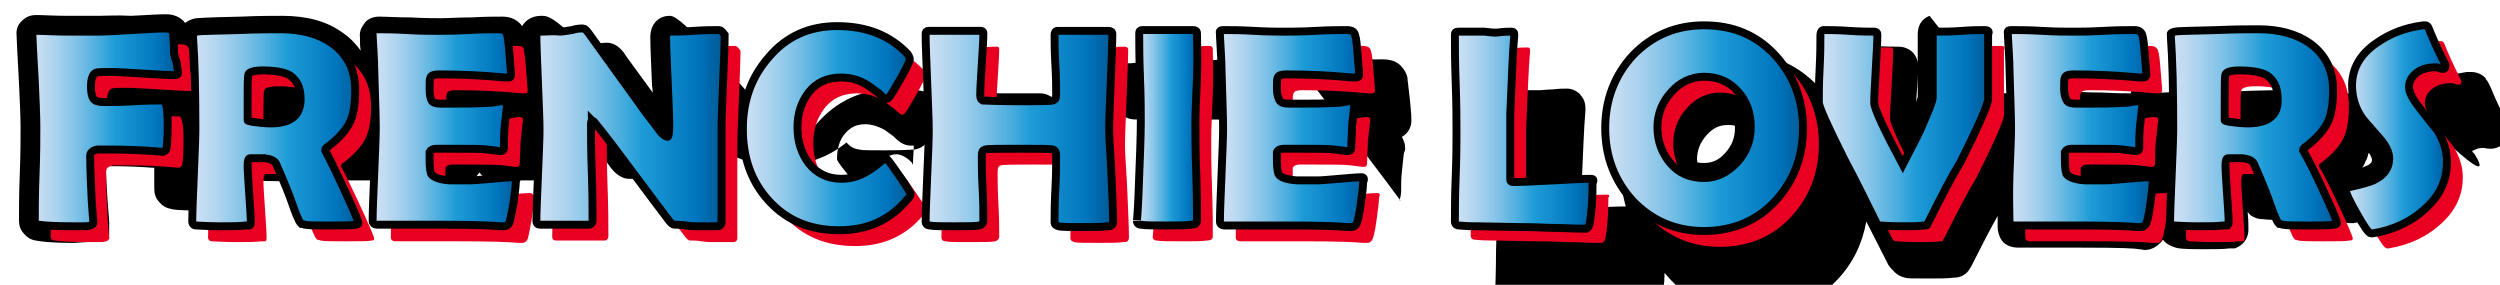 <?xml version="1.0" encoding="utf-8"?>
<!-- Generator: Adobe Illustrator 23.0.5, SVG Export Plug-In . SVG Version: 6.00 Build 0)  -->
<svg version="1.1" id="Layer_1" xmlns="http://www.w3.org/2000/svg" xmlns:xlink="http://www.w3.org/1999/xlink" x="0px" y="0px"
	 viewBox="0 0 316 36" style="enable-background:new 0 0 316 36;" xml:space="preserve">
<style type="text/css">
	.st0{fill:#E90020;}
	.st1{fill:url(#SVGID_1_);stroke:#000000;stroke-miterlimit:10;}
	.st2{fill:url(#SVGID_2_);stroke:#000000;stroke-miterlimit:10;}
	.st3{fill:url(#SVGID_3_);stroke:#000000;stroke-miterlimit:10;}
	.st4{fill:url(#SVGID_4_);stroke:#000000;stroke-miterlimit:10;}
	.st5{fill:url(#SVGID_5_);stroke:#000000;stroke-miterlimit:10;}
	.st6{fill:url(#SVGID_6_);stroke:#000000;stroke-miterlimit:10;}
	.st7{fill:url(#SVGID_7_);stroke:#000000;stroke-miterlimit:10;}
	.st8{fill:url(#SVGID_8_);stroke:#000000;stroke-miterlimit:10;}
	.st9{fill:url(#SVGID_9_);stroke:#000000;stroke-miterlimit:10;}
	.st10{fill:url(#SVGID_10_);stroke:#000000;stroke-miterlimit:10;}
	.st11{fill:url(#SVGID_11_);stroke:#000000;stroke-miterlimit:10;}
	.st12{fill:url(#SVGID_12_);stroke:#000000;stroke-miterlimit:10;}
	.st13{fill:url(#SVGID_13_);stroke:#000000;stroke-miterlimit:10;}
	.st14{fill:url(#SVGID_14_);stroke:#000000;stroke-miterlimit:10;}
</style>
<g>
	<path d="M10.7,28.7C10.7,28.7,10.7,28.7,10.7,28.7C10.7,28.7,10.7,28.7,10.7,28.7z"/>
	<path d="M10.7,28.7C10.7,28.7,10.7,28.7,10.7,28.7C10.7,28.7,10.7,28.7,10.7,28.7z"/>
	<polygon points="10,30.2 9.8,28.3 9.8,27.7 10,27.2 11.8,28.2 13.8,28.2 13.8,30.2 11.8,30.2 	"/>
	<path d="M11.8,28.2L11.8,28.2C11.8,28.2,11.8,28.2,11.8,28.2z"/>
	<polygon points="62.4,13.8 62.3,12.9 62.9,11.2 64.3,11.1 66.3,11.1 66.3,13.2 62.3,13.2 64.3,13.2 62.6,14.2 	"/>
	<path d="M64.3,13.2C64.3,13.2,64.3,13.2,64.3,13.2C64.3,13.1,64.3,13.1,64.3,13.2z"/>
	<polygon points="169.5,13.8 169.4,12.9 170,11.2 171.4,11.1 173.4,11.1 173.4,13.2 169.4,13.2 171.4,13.2 169.7,14.2 	"/>
	<path d="M171.4,13.2C171.4,13.2,171.4,13.2,171.4,13.2C171.4,13.1,171.4,13.1,171.4,13.2z"/>
	<polygon points="269,13.7 269,12.9 269.5,11.2 271,11.1 273,11.1 273,13.2 269,13.2 271,13.2 269.3,14.2 	"/>
	<path d="M271,13.2C271,13.2,271,13.2,271,13.2C271,13.1,271,13.1,271,13.2z"/>
	<g>
		<path d="M312.8,19.5l-0.1-0.1c0,0,0,0,0,0l0,0c0,0,0,0,0,0l0,0c0,0,0,0,0,0l0,0c0,0,0,0,0,0l0,0c0,0,0,0,0,0l0,0c0,0,0,0,0,0l0,0
			c0,0,0,0,0,0l0,0c0,0,0,0,0,0l0,0c0,0,0,0,0,0l0,0c0,0,0,0,0,0l0,0c0,0,0,0,0,0l0,0c0,0,0,0,0,0l0,0c0,0,0,0,0,0l0,0c0,0,0,0,0,0
			l0,0c0,0,0,0,0,0l0,0c0,0,0,0,0,0l0,0c0,0,0,0,0,0l0,0c0,0,0,0,0,0l0,0c0,0,0,0,0,0l0,0c0,0,0,0,0,0l0,0c0,0,0,0,0,0l0,0
			c0,0,0,0,0,0l0,0c0,0,0,0,0,0l0,0c0,0,0,0,0,0l0,0c0,0,0,0,0,0l0,0c0,0,0,0,0,0l0,0c0,0,0,0,0,0l0,0c0,0,0,0,0,0l0,0c0,0,0,0,0,0
			l0,0c0,0,0,0,0,0l0,0c0,0,0,0,0,0l0,0c0,0,0,0,0,0l0,0c0,0,0,0,0,0l0,0c0,0,0,0,0,0l0,0c0,0,0,0,0,0l0,0c0,0,0,0,0,0l0,0
			c0,0,0,0,0,0l0,0c0,0,0,0,0,0l0,0c0,0,0,0,0,0l0,0c0,0,0,0,0,0l0,0c0,0,0,0,0,0l0,0c0,0,0,0,0,0l0,0c0,0,0,0,0,0l0,0c0,0,0,0,0,0
			l0,0c0,0,0,0,0,0l0,0c0,0,0,0,0,0l0,0c0,0,0,0,0,0l0,0c0,0,0,0,0,0l0,0c0,0,0,0,0,0l0,0c0,0,0,0,0,0l0,0c0,0,0,0,0,0l0,0
			c0,0,0,0,0,0l0,0c0,0,0,0,0,0l0,0c0,0,0,0,0,0l0,0c0,0,0,0,0,0l0,0c0,0,0,0,0,0l0,0c0,0,0,0,0,0l0,0c0,0,0,0,0,0l0,0c0,0,0,0,0,0
			l0,0c0,0,0,0,0,0l0,0c0,0,0,0,0,0l0,0c0,0,0,0,0,0l0,0c0,0,0,0,0,0l0,0c0,0,0,0,0,0l0,0c0,0,0,0,0,0l0,0c0,0,0,0,0,0l0,0
			c0,0,0,0,0,0l0,0c0,0,0,0,0,0l0,0c0,0,0,0,0,0l0,0c0,0,0,0,0,0l0,0c0,0,0,0,0,0l0,0c0,0,0,0,0,0l0,0c0,0,0,0,0,0l0,0c0,0,0,0,0,0
			l0,0c0,0,0,0,0,0l0,0c0,0,0,0,0,0l0,0c0,0,0,0,0,0l0,0c0,0,0,0,0,0l0,0c0,0,0,0,0,0l0,0c0,0,0,0,0,0l0,0c0,0,0,0,0,0l0,0
			c0,0,0,0,0,0l0,0c0,0,0,0,0,0l0,0c0,0,0,0,0,0l0,0c0,0,0,0,0,0l0,0c0,0,0,0,0,0l0,0c0,0,0,0,0,0l0,0c0,0,0,0,0,0l0,0c0,0,0,0,0,0
			l0,0c0,0,0,0,0,0l0,0c0,0,0,0,0,0l0,0c0,0,0,0,0,0l0,0c0,0,0,0,0,0l0,0c0,0,0,0,0,0l0,0c0,0,0,0,0,0l0,0c0,0,0,0,0,0l0,0
			c0,0,0,0,0,0l0,0c0,0,0,0,0,0l0,0c0,0,0,0,0,0l0,0c0,0,0,0,0,0l0,0c0,0,0,0,0,0l0,0c0,0,0-0.1-0.1-0.1c0,0,0,0,0,0
			c-0.1-0.1-0.1-0.2-0.1-0.2s0-0.1,0.2-0.1c0.3-0.2,0.7-0.3,1.1-0.3c0.1,0,0.1,0,0.2,0c0.4,0.1,0.6,0.1,0.8,0.1c1.3,0,2.3-1,2.3-2.3
			c0-0.4-0.1-0.7-0.3-1.1c-1.3-2.7-1.8-3.9-2-4.4c-0.1-0.2-0.2-0.4-0.3-0.6c-0.1-0.2-0.2-0.3-0.3-0.4c0,0,0,0,0,0c0,0,0,0,0,0
			c0,0,0,0,0,0c0,0,0,0,0,0c0,0,0,0,0,0c0,0,0,0,0,0c0,0,0,0,0,0c0,0,0,0,0,0c0,0,0,0,0,0c0,0,0,0,0,0c0,0,0,0,0,0c0,0,0,0,0,0
			c0,0,0,0,0,0c0,0,0,0,0,0c0,0,0,0,0,0c0,0,0,0,0,0c0,0,0,0,0,0c0,0,0,0,0,0c0,0,0,0,0,0c0,0,0,0,0,0c0,0,0,0,0,0c0,0,0,0,0,0
			c0,0,0,0,0,0c0,0,0,0,0,0c0,0,0,0,0,0c0,0,0,0,0,0c0,0,0,0,0,0c0,0,0,0,0,0c0,0,0,0,0,0c0,0,0,0,0,0c0,0,0,0,0,0c0,0,0,0,0,0
			c0,0,0,0,0,0c0,0,0,0,0,0c0,0,0,0,0,0c0,0,0,0,0,0c0,0,0,0,0,0c0,0,0,0,0,0c0,0,0,0,0,0c0,0,0,0,0,0c0,0,0,0,0,0c0,0,0,0,0,0
			c0,0,0,0,0,0c0,0,0,0,0,0c0,0,0,0,0,0s0,0,0,0s0,0,0,0s0,0,0,0s0,0,0,0s0,0,0,0s0,0,0,0s0,0,0,0s0,0,0,0s0,0,0,0s0,0,0,0s0,0,0,0
			s0,0,0,0s0,0,0,0s0,0,0,0s0,0,0,0s0,0,0,0s0,0,0,0s0,0,0,0s0,0,0,0s0,0,0,0s0,0,0,0s0,0,0,0s0,0,0,0s0,0,0,0s0,0,0,0s0,0,0,0
			s0,0,0,0s0,0,0,0s0,0,0,0s0,0,0,0s0,0,0,0s0,0,0,0s0,0,0,0s0,0,0,0s0,0,0,0s0,0,0,0s0,0,0,0s0,0,0,0s0,0,0,0s0,0,0,0s0,0,0,0
			s0,0,0,0s0,0,0,0s0,0,0,0s0,0,0,0s0,0,0,0s0,0,0,0s0,0,0,0s0,0,0,0s0,0,0,0s0,0,0,0s0,0,0,0s0,0,0,0c0,0,0,0,0-0.1
			c-0.6-0.7-1.5-0.8-1.8-0.8c-0.1,0-0.3,0-0.5,0l-0.1,0c-2.7,0.4-5,1.3-6.8,2.6c-1.3,1-2.3,2.1-2.9,3.4c0,0,0,0,0,0c0,0,0,0,0,0
			c0,0,0,0,0,0c0,0,0,0,0,0c0,0,0,0,0,0c0,0,0,0,0,0c0,0,0,0,0,0c0,0,0,0,0,0c0,0,0,0,0,0c0,0,0,0,0,0c0,0,0,0,0,0c0,0,0,0,0,0
			c0,0,0,0,0,0c0,0,0,0,0,0c0,0,0,0,0,0c0,0,0,0,0,0c0,0,0,0,0,0c0,0,0,0,0,0c0,0,0,0,0,0c0,0,0,0,0,0c0,0,0,0,0,0c0,0,0,0,0,0
			c0,0,0,0,0,0c0,0,0,0,0,0c0,0,0,0,0,0c0,0,0,0,0,0c0,0,0,0,0,0c0,0,0,0,0,0c0,0,0,0,0,0c0,0,0,0,0,0c0,0,0,0,0,0c0,0,0,0,0,0
			c0,0,0,0,0,0c0,0,0,0,0,0c0,0,0,0,0,0c0,0,0,0,0,0c0,0,0,0,0,0c0,0,0,0,0,0c0,0,0,0,0,0c0,0,0,0,0,0c0,0,0,0,0,0c0,0,0,0,0,0
			c-0.5-0.6-1-1.1-1.7-1.6c-2-1.5-4.6-2.2-7.7-2.2c-1.3,0-3,0-5.2,0.1c-5,0.1-5.4,0.2-5.7,0.2c-0.9,0.2-1.5,0.6-1.9,1.2c0,0,0,0,0,0
			c0,0,0,0,0,0s0,0,0,0s0,0,0,0s0,0,0,0s0,0,0,0s0,0,0,0c-0.5-0.7-1.3-1.2-2.5-1.2c-0.9,0-2.2,0-3.9,0.1c-1.7,0-3,0.1-3.8,0.1
			c-0.9,0-2.1,0-3.9-0.1c-1.8,0-3.1-0.1-4-0.1c-0.9,0-1.4,0.4-1.7,0.7c-0.4-0.4-1.1-0.7-1.8-0.7c-0.7,0-1.7,0-3,0.1
			c-1.3,0.1-2.2,0.1-2.8,0.1h-0.9L243.9,2c-0.5,0.2-1.5,0.7-1.5,2.4c0,0.8,0,2,0,3.6c0-0.4-0.2-0.8-0.4-1.1c0,0,0,0,0,0c0,0,0,0,0,0
			c0,0,0,0,0,0c0,0,0,0,0,0c0,0,0,0,0,0c0,0,0,0,0,0c0,0,0,0,0,0c0,0,0,0,0,0c0,0,0,0,0,0c0,0,0,0,0,0c0,0,0,0,0,0c0,0,0,0,0,0
			c0,0,0,0,0,0c0,0,0,0,0,0c0,0,0,0,0,0c0,0,0,0,0,0c0,0,0,0,0,0c0,0,0,0,0,0c0,0,0,0,0,0c0,0,0,0,0,0c0,0,0,0,0,0c0,0,0,0,0,0
			c0,0,0,0,0,0c0,0,0,0,0,0c0,0,0,0,0,0c0,0,0,0,0,0c0,0,0,0,0,0c0,0,0,0,0,0c0,0,0,0,0,0c0,0,0,0,0,0c0,0,0,0,0,0c0,0,0,0,0,0
			c0,0,0,0,0,0c0,0,0,0,0,0c0,0,0,0,0,0c0,0,0,0,0,0c0,0,0,0,0,0c0,0,0,0,0,0c0,0,0,0,0,0c0,0,0,0,0,0c0,0,0,0,0,0c0,0,0,0,0,0
			c0,0,0,0,0,0c0,0,0,0,0,0c0,0,0,0,0,0c0,0,0,0,0,0c0,0,0,0,0,0c0,0,0,0,0,0c0,0,0,0,0,0c0,0,0,0,0,0c0,0,0,0,0,0c0,0,0,0,0,0
			c0,0,0,0,0,0c0,0,0,0,0,0c0,0,0,0,0,0c0,0,0,0,0,0c0,0,0,0,0,0c0,0,0,0,0,0c0,0,0,0,0,0c0,0,0,0,0,0c0,0,0,0,0,0c0,0,0,0,0,0
			c0,0,0,0,0,0c0,0,0,0,0,0c0,0,0,0,0,0c0,0,0,0,0,0c0,0,0,0,0,0c0,0,0,0,0,0c0,0,0,0,0,0c0,0,0,0,0,0c0,0,0,0,0,0c0,0,0,0,0,0
			c0,0,0,0,0,0s0,0,0,0s0,0,0,0s0,0,0,0s0,0,0,0s0,0,0,0s0,0,0,0s0,0,0,0s0,0,0,0s0,0,0,0s0,0,0,0s0,0,0,0s0,0,0,0s0,0,0,0s0,0,0,0
			s0,0,0,0s0,0,0,0s0,0,0,0s0,0,0,0s0,0,0,0s0,0,0,0s0,0,0,0s0,0,0,0s0,0,0,0s0,0,0,0s0,0,0,0s0,0,0,0s0,0,0,0c-0.4-0.6-1.2-1-2-1
			c-0.7,0-1.7,0-3.1-0.1c-1.5-0.1-2.5-0.1-3.3-0.1c-1.1,0-2.4,0.8-2.4,2.7c0,0.9,0,2.2-0.1,4c0,0,0,0,0,0c0,0,0,0,0,0s0,0,0,0
			s0,0,0,0c0,0.1,0,0.1,0,0.1c0,0,0,0,0,0s0,0,0,0s0,0,0,0s0,0,0,0s0,0,0,0s0,0,0,0s0,0,0,0s0,0,0,0c0,0,0,0,0,0c0,0,0,0,0,0
			c0,0,0,0,0,0c0,0,0,0,0,0c0,0,0,0,0,0c0,0,0,0,0,0c0,0,0,0,0,0c0,0,0,0,0,0c0,0,0,0,0,0c0,0,0,0,0,0c0,0,0,0,0,0c0,0,0,0,0,0
			c0,0,0,0,0,0c0,0,0,0,0,0c0,0,0,0,0,0c0,0,0,0,0,0c0,0,0,0,0,0c0,0,0,0,0,0c0,0,0,0,0,0c0,0,0,0,0,0c0,0,0,0,0,0c0,0,0,0,0,0
			c-0.4-0.5-0.8-1-1.2-1.5c-2.8-3-6.3-4.4-10.4-4.4c-4.2,0-7.7,1.5-10.5,4.4c-2.7,2.9-4.1,6.4-4.1,10.6c0,1.6,0.2,3.1,0.6,4.5
			c-0.1,0-0.3,0-0.4,0c-1.1,0-2.7,0.1-4.8,0.2c-0.1,0-0.3,0-0.4,0l0-2.4c0.2-4.4,0.3-7.7,0.5-9.9l0-0.3c0-0.5-0.1-1-0.4-1.4
			c0,0,0,0,0,0c0,0,0,0,0,0c0,0,0,0,0,0c0,0,0,0,0,0c0,0,0,0,0,0c0,0,0,0,0,0c0,0,0,0,0,0c0,0,0,0,0,0c0,0,0,0,0,0c0,0,0,0,0,0
			c0,0,0,0,0,0c0,0,0,0,0,0c0,0,0,0,0,0c0,0,0,0,0,0c0,0,0,0,0,0c0,0,0,0,0,0c0,0,0,0,0,0c0,0,0,0,0,0c0,0,0,0,0,0c0,0,0,0,0,0
			c0,0,0,0,0,0c0,0,0,0,0,0c0,0,0,0,0,0c0,0,0,0,0,0c0,0,0,0,0,0c0,0,0,0,0,0c0,0,0,0,0,0c0,0,0,0,0,0c0,0,0,0,0,0c0,0,0,0,0,0
			c0,0,0,0,0,0c0,0,0,0,0,0c0,0,0,0,0,0c0,0,0,0,0,0c0,0,0,0,0,0c0,0,0,0,0,0c0,0,0,0,0,0c0,0,0,0,0,0c0,0,0,0,0,0c0,0,0,0,0,0
			c0,0,0,0,0,0c0,0,0,0,0,0c0,0,0,0,0,0c0,0,0,0,0,0c0,0,0,0,0,0c0,0,0,0,0,0c0,0,0,0,0,0c0,0,0,0,0,0c0,0,0,0,0,0c0,0,0,0,0,0
			c0,0,0,0,0,0c0,0,0,0,0,0c0,0,0,0,0,0c0,0,0,0,0,0c0,0,0,0,0,0c0,0,0,0,0,0c0,0,0,0,0,0c0,0,0,0,0,0c0,0,0,0,0,0c0,0,0,0,0,0
			c0,0,0,0,0,0c0,0,0,0,0,0c0,0,0,0,0,0c0,0,0,0,0,0c0,0,0,0,0,0c0,0,0,0,0,0c0,0,0,0,0,0c0,0,0,0,0,0c0,0,0,0,0,0c0,0,0,0,0,0
			c0,0,0,0,0,0c0,0,0,0,0,0s0,0,0,0s0,0,0,0s0,0,0,0s0,0,0,0s0,0,0,0s0,0,0,0s0,0,0,0s0,0,0,0s0,0,0,0s0,0,0,0s0,0,0,0s0,0,0,0
			s0,0,0,0s0,0,0,0s0,0,0,0s0,0,0,0s0,0,0,0s0,0,0,0s0,0,0,0s0,0,0,0s0,0,0,0s0,0,0,0s0,0,0,0s0,0,0,0s0,0,0,0s0,0,0,0s0,0,0,0
			s0,0,0,0c-0.1-0.1-0.2-0.3-0.3-0.4c-0.4-0.4-1-0.7-1.6-0.7c-0.4,0-1,0-1.8,0.1c-0.7,0-1.3,0.1-1.6,0.1c-0.3,0-0.8,0-1.5,0
			c-0.7,0-1.3-0.1-1.7-0.1c-1.7,0-2.5,1.2-2.5,2.4c0,1.4,0,3.4,0.1,6.2c0.1,2.7,0.1,4.7,0.1,6c0,1.3,0,3.2-0.1,5.7
			c0,2.6-0.1,4.5-0.1,5.8c0,0.6,0.2,1.2,0.6,1.7c0,0,0,0,0,0s0,0,0,0s0,0,0,0s0,0,0,0s0,0,0,0s0,0,0,0s0,0,0,0s0,0,0,0s0,0,0,0
			s0,0,0,0s0,0,0,0s0,0,0,0s0,0,0,0s0,0,0,0s0,0,0,0s0,0,0,0s0,0,0,0s0,0,0,0s0,0,0,0s0,0,0,0s0,0,0,0s0,0,0,0s0,0,0,0s0,0,0,0
			s0,0,0,0s0,0,0,0s0,0,0,0s0,0,0,0s0,0,0,0s0,0,0,0s0,0,0,0s0,0,0,0s0,0,0,0s0,0,0,0s0,0,0,0s0,0,0,0s0,0,0,0s0,0,0,0s0,0,0,0
			s0,0,0,0s0,0,0,0s0,0,0,0s0,0,0,0s0,0,0,0s0,0,0,0s0,0,0,0s0,0,0,0s0,0,0,0s0,0,0,0s0,0,0,0s0,0,0,0s0,0,0,0s0,0,0,0s0,0,0,0
			s0,0,0,0s0,0,0,0s0,0,0,0s0,0,0,0s0,0,0,0s0,0,0,0s0,0,0,0c0,0,0,0,0,0c0,0,0,0,0,0c0,0,0,0,0,0c0,0,0,0,0,0c0,0,0,0,0,0
			c0,0,0,0,0,0c0,0,0,0,0,0c0,0,0,0,0,0c0,0,0,0,0,0c0,0,0,0,0,0c0,0,0,0,0,0c0,0,0,0,0,0c0,0,0,0,0,0c0,0,0,0,0,0c0,0,0,0,0,0
			c0,0,0,0,0,0c0,0,0,0,0,0c0,0,0,0,0,0c0,0,0,0,0,0c0,0,0,0,0,0c0,0,0,0,0,0c0,0,0,0,0,0c0,0,0,0,0,0c0,0,0,0,0,0c0,0,0,0,0,0
			c0,0,0,0,0,0c0,0,0,0,0,0c0,0,0,0,0,0c0,0,0,0,0,0c0,0,0,0,0,0c0,0,0,0,0,0c0,0,0,0,0,0c0,0,0,0,0,0c0,0,0,0,0,0c0,0,0,0,0,0
			c0,0,0,0,0,0c0,0,0,0,0,0c0,0,0,0,0,0c0,0,0,0,0,0c0.4,0.5,0.9,0.8,1.6,0.9l0.1,0l0.1,0c0.9,0,1.6,0.1,2.1,0.1h0.3l5.2,0.1
			l3.9,0.1c1.6,0,3,0.1,4,0.1c0.7,0,1,0,1.4-0.2c0.5-0.2,1.4-0.7,1.7-2c0.2-1.1,0.4-2.3,0.4-3.7c0,0,0,0,0,0c0,0,0,0,0,0s0,0,0,0
			s0,0,0,0s0,0,0,0s0,0,0,0s0,0,0,0s0,0,0,0s0,0,0,0s0,0,0,0s0,0,0,0s0,0,0,0s0,0,0,0s0,0,0,0s0,0,0,0s0,0,0,0s0,0,0,0s0,0,0,0
			s0,0,0,0s0,0,0,0s0,0,0,0s0,0,0,0s0,0,0,0c0.3,0.3,0.5,0.6,0.8,0.9c2.8,2.9,6.3,4.4,10.5,4.4c4.2,0,7.7-1.5,10.5-4.4
			c2-2.1,3.2-4.6,3.7-7.4c0.9,1.8,1.9,3.7,2.8,5.5c0.1,0.1,0.2,0.3,0.3,0.4c0,0,0,0,0,0c0,0,0,0,0,0s0,0,0,0s0,0,0,0s0,0,0,0
			s0,0,0,0s0,0,0,0s0,0,0,0s0,0,0,0s0,0,0,0s0,0,0,0s0,0,0,0s0,0,0,0s0,0,0,0s0,0,0,0s0,0,0,0s0,0,0,0s0,0,0,0s0,0,0,0s0,0,0,0
			s0,0,0,0s0,0,0,0s0,0,0,0s0,0,0,0s0,0,0,0s0,0,0,0s0,0,0,0s0,0,0,0s0,0,0,0s0,0,0,0s0,0,0,0s0,0,0,0s0,0,0,0s0,0,0,0s0,0,0,0
			s0,0,0,0s0,0,0,0s0,0,0,0s0,0,0,0s0,0,0,0s0,0,0,0s0,0,0,0s0,0,0,0s0,0,0,0s0,0,0,0s0,0,0,0s0,0,0,0s0,0,0,0s0,0,0,0s0,0,0,0
			s0,0,0,0s0,0,0,0s0,0,0,0s0,0,0,0s0,0,0,0s0,0,0,0s0,0,0,0s0,0,0,0s0,0,0,0s0,0,0,0s0,0,0,0s0,0,0,0s0,0,0,0s0,0,0,0s0,0,0,0
			s0,0,0,0s0,0,0,0c0,0,0,0,0,0c0,0,0,0,0,0c0,0,0,0,0,0c0,0,0,0,0,0c0,0,0,0,0,0c0,0,0,0,0,0c0,0,0,0,0,0c0,0,0,0,0,0c0,0,0,0,0,0
			c0,0,0,0,0,0c0,0,0,0,0,0c0,0,0,0,0,0c0,0,0,0,0,0c0,0,0,0,0,0c0,0,0,0,0,0c0,0,0,0,0,0c0,0,0,0,0,0c0,0,0,0,0,0c0,0,0,0,0,0
			c0,0,0,0,0,0c0,0,0,0,0,0c0,0,0,0,0,0c0,0,0,0,0,0c0,0,0,0,0,0c0,0,0,0,0,0c0,0,0,0,0,0c0,0,0,0,0,0c0,0,0,0,0,0c0,0,0,0,0,0
			c0,0,0,0,0,0c0,0,0,0,0,0c0,0,0,0,0,0c0.1,0.1,0.2,0.2,0.3,0.3c0.5,0.6,1.1,0.8,1.5,0.9c0.3,0.1,0.7,0.1,3.1,0.1
			c1.3,0,2.3,0,3-0.1c0.5,0,1-0.1,1.4-0.4c0.5-0.3,0.7-0.8,0.9-1.1c1.3-2.6,2.4-4.7,3.3-6.3c0,0.5,0,1,0,1.4c0,0.6,0.2,1.1,0.4,1.5
			c0,0,0,0,0,0s0,0,0,0s0,0,0,0s0,0,0,0s0,0,0,0s0,0,0,0s0,0,0,0s0,0,0,0s0,0,0,0s0,0,0,0s0,0,0,0s0,0,0,0s0,0,0,0s0,0,0,0s0,0,0,0
			s0,0,0,0s0,0,0,0s0,0,0,0s0,0,0,0s0,0,0,0s0,0,0,0s0,0,0,0s0,0,0,0s0,0,0,0s0,0,0,0s0,0,0,0s0,0,0,0s0,0,0,0s0,0,0,0s0,0,0,0
			s0,0,0,0s0,0,0,0s0,0,0,0s0,0,0,0s0,0,0,0s0,0,0,0s0,0,0,0s0,0,0,0s0,0,0,0s0,0,0,0s0,0,0,0s0,0,0,0s0,0,0,0s0,0,0,0s0,0,0,0
			s0,0,0,0s0,0,0,0s0,0,0,0s0,0,0,0s0,0,0,0s0,0,0,0s0,0,0,0s0,0,0,0s0,0,0,0s0,0,0,0s0,0,0,0s0,0,0,0s0,0,0,0s0,0,0,0s0,0,0,0
			s0,0,0,0s0,0,0,0s0,0,0,0c0,0,0,0,0,0c0,0,0,0,0,0c0,0,0,0,0,0c0,0,0,0,0,0c0,0,0,0,0,0c0,0,0,0,0,0c0,0,0,0,0,0c0,0,0,0,0,0
			c0,0,0,0,0,0c0,0,0,0,0,0c0,0,0,0,0,0c0,0,0,0,0,0c0,0,0,0,0,0c0,0,0,0,0,0c0,0,0,0,0,0c0,0,0,0,0,0c0,0,0,0,0,0c0,0,0,0,0,0
			c0,0,0,0,0,0c0,0,0,0,0,0c0,0,0,0,0,0c0,0,0,0,0,0c0,0,0,0,0,0c0,0,0,0,0,0c0,0,0,0,0,0c0,0,0,0,0,0c0,0,0,0,0,0c0,0,0,0,0,0
			c0,0,0,0,0,0c0,0,0,0,0,0c0,0,0,0,0,0c0,0,0,0,0,0c0,0,0,0,0,0c0,0,0,0,0,0c0,0,0,0,0,0c0,0,0,0,0,0c0,0,0,0,0,0
			c0.4,0.7,1.2,1.1,2.2,1.1c0.9,0,2.2,0,4,0c1.8,0,3.1,0,4,0c5.3,0,6.8,0.1,7.2,0.2c0.4,0,0.6,0.1,0.8,0.1c0.9,0,1.7-0.5,2.3-1.3
			c0.4,0.5,0.9,0.8,1.6,1c0.3,0.1,0.9,0.2,3.4,0.2c1.5,0,2.6,0,3.4-0.1l0.7,0l0.2-0.1c0.7-0.3,1.5-1,1.5-2.3c0-0.6,0-1.3-0.1-2.2
			c0,0,0,0,0,0c0,0,0,0,0,0s0,0,0,0s0,0,0,0s0,0,0,0s0,0,0,0s0,0,0,0s0,0,0,0s0,0,0,0s0,0,0,0s0,0,0,0s0,0,0,0s0,0,0,0s0,0,0,0
			s0,0,0,0s0,0,0,0s0,0,0,0s0,0,0,0s0,0,0,0s0,0,0,0s0,0,0,0s0,0,0,0s0,0,0,0s0,0,0,0s0,0,0,0s0,0,0,0s0,0,0,0s0,0,0,0s0,0,0,0
			s0,0,0,0s0,0,0,0s0,0,0,0s0,0,0,0s0,0,0,0s0,0,0,0s0,0,0,0s0,0,0,0s0,0,0,0s0,0,0,0s0,0,0,0s0,0,0,0s0,0,0,0s0,0,0,0s0,0,0,0
			s0,0,0,0s0,0,0,0s0,0,0,0s0,0,0,0s0,0,0,0s0,0,0,0c0,0,0,0,0,0c0,0,0,0,0,0c0,0,0,0,0,0c0,0,0,0,0,0c0,0,0,0,0,0c0,0,0,0,0,0
			c0,0,0,0,0,0c0,0,0,0,0,0c0,0,0,0,0,0c0,0,0,0,0,0c0,0,0,0,0,0c0,0,0,0,0,0c0,0,0,0,0,0c0,0,0,0,0,0c0,0,0,0,0,0c0,0,0,0,0,0
			c0,0,0,0,0,0c0,0,0,0,0,0c0,0,0,0,0,0c0,0,0,0,0,0c0,0,0,0,0,0c0,0,0,0,0,0c0,0,0,0,0,0c0,0,0,0,0,0c0,0,0,0,0,0c0,0,0,0,0,0
			c0,0,0,0,0,0c0,0,0,0,0,0c0,0,0,0,0,0c0,0,0,0,0,0c0,0,0,0,0,0c0,0,0,0,0,0c0,0,0,0,0,0c0,0,0,0,0,0c0,0,0,0,0,0c0,0,0,0,0,0
			c0,0,0,0,0,0c0,0,0,0,0,0c0,0,0,0,0,0c0,0,0,0,0,0c0.2,0.2,0.4,0.5,0.7,0.6c0.4,0.2,0.7,0.3,1.2,0.3c0.6,0.1,1.7,0.1,3.4,0.1
			c2.5,0,3.3-0.1,3.6-0.1c0.9-0.1,1.4-0.5,1.7-1c0,0,0,0,0,0c0,0,0,0,0,0c0,0,0,0,0,0c0,0,0,0,0,0c0,0,0,0,0,0c0,0,0,0,0,0
			c0,0,0,0,0,0c0,0,0,0,0,0c0,0,0,0,0,0c0,0,0,0,0,0c0,0,0,0,0,0c0,0,0,0,0,0c0.8,1,1.4,1.5,2.3,1.5c0.1,0,0.3,0,0.5,0
			c2.9-0.5,5.4-1.6,7.4-3.3c2.5-2.1,3.7-4.7,3.7-7.6C314.3,22.7,313.8,21.1,312.8,19.5z M214.5,20.2c0-1.2,0.4-2.2,1.2-3.1
			c0.8-0.9,1.6-1.3,2.7-1.3c0.3,0,0.6,0,0.9,0.1c0,0.1,0,0.2,0,0.3c0,1.2-0.4,2.2-1.2,3.1s-1.6,1.3-2.7,1.3c-0.3,0-0.6,0-0.9-0.1
			C214.6,20.4,214.5,20.3,214.5,20.2z M299.3,20.9c-0.1,0-0.3,0.1-0.7,0.3c0.2-0.3,0.3-0.5,0.4-0.8c0.2-0.3,0.3-0.7,0.4-1.1
			c0,0,0,0,0,0c0,0,0,0,0,0s0,0,0,0s0,0,0,0s0,0,0,0s0,0,0,0s0,0,0,0s0,0,0,0s0,0,0,0s0,0,0,0s0,0,0,0s0,0,0,0s0,0,0,0s0,0,0,0
			s0,0,0,0s0,0,0,0s0,0,0,0c0,0,0,0.1,0.1,0.1C300,20.3,299.9,20.5,299.3,20.9z M242.4,12.2c0,0.1-0.1,0.3-0.2,0.7c0,0,0,0,0,0
			c0.1-1.5,0.2-2.7,0.2-3.6C242.4,10.4,242.4,11.4,242.4,12.2z"/>
		<path d="M177,25.4C177,25.4,177,25.4,177,25.4C177,25.3,177,25.3,177,25.4c-0.1-0.1-0.1-0.1-0.1-0.1s0,0,0,0s0,0,0,0s0,0,0,0
			s0,0,0,0s0,0,0,0s0,0,0,0s0,0,0,0s0,0,0,0s0,0,0,0s0,0,0,0s0,0,0,0s0,0,0,0s0,0,0,0s0,0,0,0s0,0,0,0s0,0,0,0s0,0,0,0s0,0,0,0
			s0,0,0,0s0,0,0,0s0,0,0,0s0,0,0,0s0,0,0,0s0,0,0,0s0,0,0,0s0,0,0,0s0,0,0,0s0,0,0,0s0,0,0,0s0,0,0,0s0,0,0,0s0,0,0,0s0,0,0,0
			s0,0,0,0s0,0,0,0s0,0,0,0s0,0,0,0s0,0,0,0s0,0,0,0s0,0,0,0l0,0c0.1-0.3,0.2-0.7,0.2-1c0-0.9,0-1.8,0.1-2.6
			c0.2-1.7,0.2-2.3,0.3-2.5l0.1-0.2l0-0.4c0-0.5-0.2-0.9-0.4-1.3c0,0,0,0,0,0s0,0,0,0s0,0,0,0s0,0,0,0s0,0,0,0s0,0,0,0s0,0,0,0
			s0,0,0,0c0.7-0.4,1.2-1.1,1.2-2.1c0-0.3,0-0.8-0.2-2.7c-0.2-1.9-0.3-2.4-0.3-2.7c-0.1-0.4-0.3-0.9-0.6-1.2c0,0,0,0,0,0
			c0,0,0,0,0,0c0,0,0,0,0,0c0,0,0,0,0,0c0,0,0,0,0,0c0,0,0,0,0,0c0,0,0,0,0,0c0,0,0,0,0,0c0,0,0,0,0,0c0,0,0,0,0,0c0,0,0,0,0,0
			c0,0,0,0,0,0c0,0,0,0,0,0c0,0,0,0,0,0c0,0,0,0,0,0c0,0,0,0,0,0c0,0,0,0,0,0c0,0,0,0,0,0c0,0,0,0,0,0c0,0,0,0,0,0c0,0,0,0,0,0
			c0,0,0,0,0,0c0,0,0,0,0,0c0,0,0,0,0,0c0,0,0,0,0,0c0,0,0,0,0,0c0,0,0,0,0,0c0,0,0,0,0,0c0,0,0,0,0,0c0,0,0,0,0,0c0,0,0,0,0,0
			c0,0,0,0,0,0c0,0,0,0,0,0c0,0,0,0,0,0c0,0,0,0,0,0c0,0,0,0,0,0c0,0,0,0,0,0c0,0,0,0,0,0c0,0,0,0,0,0c0,0,0,0,0,0c0,0,0,0,0,0
			c0,0,0,0,0,0c0,0,0,0,0,0c0,0,0,0,0,0c0,0,0,0,0,0c0,0,0,0,0,0c0,0,0,0,0,0c0,0,0,0,0,0c0,0,0,0,0,0c0,0,0,0,0,0c0,0,0,0,0,0
			c0,0,0,0,0,0c0,0,0,0,0,0c0,0,0,0,0,0c0,0,0,0,0,0c0,0,0,0,0,0c0,0,0,0,0,0c0,0,0,0,0,0c0,0,0,0,0,0c0,0,0,0,0,0c0,0,0,0,0,0
			c0,0,0,0,0,0c0,0,0,0,0,0c0,0,0,0,0,0c0,0,0,0,0,0c0,0,0,0,0,0c0,0,0,0,0,0c0,0,0,0,0,0c0,0,0,0,0,0c0,0,0,0,0,0c0,0,0,0,0,0
			c0,0,0,0,0,0s0,0,0,0s0,0,0,0s0,0,0,0s0,0,0,0s0,0,0,0s0,0,0,0s0,0,0,0s0,0,0,0s0,0,0,0s0,0,0,0s0,0,0,0s0,0,0,0s0,0,0,0s0,0,0,0
			s0,0,0,0s0,0,0,0s0,0,0,0s0,0,0,0s0,0,0,0s0,0,0,0s0,0,0,0s0,0,0,0s0,0,0,0s0,0,0,0s0,0,0,0s0,0,0,0s0,0,0,0
			c-0.5-0.7-1.3-1.1-2.5-1.1c-0.9,0-2.2,0-3.9,0.1c-1.7,0-3,0.1-3.8,0.1c-0.9,0-2.1,0-3.9-0.1c-1.8,0-3.1-0.1-4-0.1
			c-1,0-1.6,0.5-1.8,0.8c-0.1,0.1-0.1,0.2-0.2,0.2c-0.4-0.6-1.1-1-2.1-1c-0.4,0-0.9,0-1.7,0.1c-0.7,0-1.2,0-1.5,0s-0.9,0-1.6,0
			c-0.8,0-1.4-0.1-1.7-0.1c-0.9,0-1.7,0.5-2.1,1.2c0,0,0,0,0,0c0,0,0,0,0,0s0,0,0,0s0,0,0,0s0,0,0,0s0,0,0,0s0,0,0,0s0,0,0,0
			s0,0,0,0s0,0,0,0s0,0,0,0s0,0,0,0c-0.4-0.5-1.1-0.8-1.9-0.8c-0.4,0-0.9,0-1.7,0.1c-0.6,0-1.1,0-1.5,0c-0.3,0-0.8,0-1.5,0
			c-0.7,0-1.3-0.1-1.7-0.1c-1.4,0-2.4,1.1-2.4,2.5c0,0.9,0,2.2,0.1,3.9c0.1,1,0.1,1.9,0.1,2.6c-0.5,0-1.3,0-2.3,0
			c0.1-1.1,0.1-2.1,0.1-2.8c0-0.5-0.1-1-0.4-1.3c0,0,0,0,0,0c0,0,0,0,0,0c0,0,0,0,0,0c0,0,0,0,0,0c0,0,0,0,0,0c0,0,0,0,0,0
			c0,0,0,0,0,0c0,0,0,0,0,0c0,0,0,0,0,0c0,0,0,0,0,0c0,0,0,0,0,0c0,0,0,0,0,0c0,0,0,0,0,0c0,0,0,0,0,0c0,0,0,0,0,0c0,0,0,0,0,0
			c0,0,0,0,0,0c0,0,0,0,0,0c0,0,0,0,0,0c0,0,0,0,0,0c0,0,0,0,0,0c0,0,0,0,0,0c0,0,0,0,0,0c0,0,0,0,0,0c0,0,0,0,0,0c0,0,0,0,0,0
			c0,0,0,0,0,0c0,0,0,0,0,0c0,0,0,0,0,0c0,0,0,0,0,0c0,0,0,0,0,0c0,0,0,0,0,0c0,0,0,0,0,0c0,0,0,0,0,0c0,0,0,0,0,0c0,0,0,0,0,0
			c0,0,0,0,0,0c0,0,0,0,0,0c0,0,0,0,0,0c0,0,0,0,0,0c0,0,0,0,0,0c0,0,0,0,0,0c0,0,0,0,0,0c0,0,0,0,0,0c0,0,0,0,0,0c0,0,0,0,0,0
			c0,0,0,0,0,0c0,0,0,0,0,0c0,0,0,0,0,0c0,0,0,0,0,0c0,0,0,0,0,0c0,0,0,0,0,0c0,0,0,0,0,0c0,0,0,0,0,0c0,0,0,0,0,0c0,0,0,0,0,0
			c0,0,0,0,0,0c0,0,0,0,0,0c0,0,0,0,0,0c0,0,0,0,0,0c0,0,0,0,0,0c0,0,0,0,0,0c0,0,0,0,0,0c0,0,0,0,0,0c0,0,0,0,0,0c0,0,0,0,0,0
			c0,0,0,0,0,0c0,0,0,0,0,0c0,0,0,0,0,0s0,0,0,0s0,0,0,0s0,0,0,0s0,0,0,0s0,0,0,0s0,0,0,0s0,0,0,0s0,0,0,0s0,0,0,0s0,0,0,0s0,0,0,0
			s0,0,0,0s0,0,0,0s0,0,0,0s0,0,0,0s0,0,0,0s0,0,0,0s0,0,0,0s0,0,0,0s0,0,0,0s0,0,0,0s0,0,0,0s0,0,0,0s0,0,0,0s0,0,0,0s0,0,0,0
			s0,0,0,0s0,0,0,0s0,0,0,0s0,0,0,0s0,0,0,0c-0.4-0.6-1.1-1-1.9-1c-0.4,0-1,0-1.8,0c-0.7,0-1.3,0-1.6,0c-0.3,0-0.9,0-1.6,0
			c-0.8,0-1.3-0.1-1.7-0.1c-1.3,0-2.4,1-2.4,2.4c0,0,0,0,0,0.1c-2.4-2-5.5-3-9.2-3c-4.1,0-7.5,1.5-10.1,4.6
			c-0.1,0.1-0.2,0.2-0.3,0.3c0,0,0,0,0,0c0,0,0,0,0,0c0,0,0,0,0,0c0,0,0,0,0,0c0.1,0.1,0,0.1,0,0.1s0,0,0,0c0,0,0,0,0,0c0,0,0,0,0,0
			c0,0,0,0,0,0c0,0,0,0,0,0c0,0,0,0,0,0c0,0,0,0,0,0s0,0,0,0c0,0,0,0,0,0c0,0,0,0,0,0c0,0,0,0,0,0c0,0,0,0,0,0c0,0,0,0,0,0
			c0,0,0,0,0,0c0,0,0,0,0,0c0,0,0,0,0,0c0,0,0,0,0,0c0,0,0,0,0,0c0,0,0,0,0,0c0,0,0,0,0,0c0,0,0,0,0,0c0,0,0,0,0,0c0,0,0,0,0,0
			c0,0,0,0,0,0c0,0,0,0,0,0c0,0,0,0,0,0c0,0,0,0,0,0c0,0,0,0,0,0c0,0,0,0,0,0c0,0,0,0,0,0c0,0,0,0,0,0c0,0,0,0,0,0c0,0,0,0,0,0
			c0,0,0,0,0,0c0,0,0,0,0,0c0,0,0,0,0,0c0,0,0,0,0,0c0,0,0,0,0,0c0,0,0,0,0,0c0,0,0,0,0,0c0,0,0,0,0,0c0,0,0,0,0,0c0,0,0,0,0,0
			c0,0,0,0,0,0c0,0,0,0,0,0c0,0,0,0,0,0c0,0,0,0,0,0c0,0,0,0,0,0c0,0,0,0,0,0c0,0,0,0,0,0c0,0,0,0,0,0c0,0,0,0,0,0s0,0,0,0s0,0,0,0
			s0,0,0,0s0,0,0,0s0,0,0,0s0,0,0,0s0,0,0,0s0,0,0,0s0,0,0,0s0,0,0,0s0,0,0,0s0,0,0,0s0,0,0,0s0,0,0,0s0,0,0,0s0,0,0,0s0,0,0,0
			s0,0,0,0c0,0,0,0,0,0c0,0,0,0,0,0s0,0,0,0s0,0,0,0c0,0,0,0,0,0c0,0,0,0,0,0s0,0,0,0s0,0,0,0s0,0,0,0s0,0,0,0c-0.4-0.7-1.2-1-1.9-1
			c-0.7,0-1.8,0-3.3,0.1C86.3,2,85.2,2,84.6,2c-1.1,0-2.4,0.8-2.4,2.7c0,1.3,0.1,3.2,0.2,5.7c0,0.4,0.1,0.9,0.1,1.3L79,6.9
			c0-0.1-0.1-0.1-0.1-0.2c0,0,0,0,0,0c0,0,0,0,0,0c0,0,0,0,0,0c0,0,0,0,0,0c0,0,0,0,0,0c0,0,0,0,0,0c0,0,0,0,0,0c0,0,0,0,0,0
			c0,0,0,0,0,0c0,0,0,0,0,0c0,0,0,0,0,0c0,0,0,0,0,0c0,0,0,0,0,0c0,0,0,0,0,0c0,0,0,0,0,0c0,0,0,0,0,0c0,0,0,0,0,0c0,0,0,0,0,0
			c0,0,0,0,0,0c0,0,0,0,0,0c0,0,0,0,0,0c0,0,0,0,0,0c0,0,0,0,0,0c0,0,0,0,0,0c0,0,0,0,0,0c0,0,0,0,0,0c0,0,0,0,0,0c0,0,0,0,0,0
			c0,0,0,0,0,0c0,0,0,0,0,0c0,0,0,0,0,0c0,0,0,0,0,0c0,0,0,0,0,0c0,0,0,0,0,0c0,0,0,0,0,0c0,0,0,0,0,0c0,0,0,0,0,0c0,0,0,0,0,0
			c0,0,0,0,0,0c0,0,0,0,0,0c0,0,0,0,0,0c0,0,0,0,0,0c0,0,0,0,0,0c0,0,0,0,0,0c0,0,0,0,0,0c0,0,0,0,0,0c0,0,0,0,0,0c0,0,0,0,0,0
			c0,0,0,0,0,0c0,0,0,0,0,0c0,0,0,0,0,0c0,0,0,0,0,0c0,0,0,0,0,0c0,0,0,0,0,0c0,0,0,0,0,0c0,0,0,0,0,0c0,0,0,0,0,0c0,0,0,0,0,0
			c0,0,0,0,0,0c0,0,0,0,0,0c0,0,0,0,0,0c0,0,0,0,0,0c0,0,0,0,0,0s0,0,0,0c0,0,0,0,0,0c0,0,0,0,0,0c0,0,0,0,0,0s0,0,0,0c0,0,0,0,0,0
			c0,0,0,0,0,0c0,0,0,0,0,0s0,0,0,0c0,0,0,0,0,0c0,0,0,0,0,0s0,0,0,0s0,0,0,0c0,0,0,0,0,0s0,0,0,0c0,0,0,0,0,0c0,0,0,0,0,0s0,0,0,0
			c0,0,0,0,0,0c0,0,0,0,0,0s0,0,0,0c0,0,0,0,0,0c0,0,0,0,0,0s0,0,0,0c0,0,0,0,0,0c0,0,0,0,0,0s0,0,0,0c0,0,0,0,0,0s0,0,0,0
			c0,0,0,0,0,0c0,0,0,0,0,0s0,0,0,0c0,0,0,0,0,0c0,0,0,0,0,0s0,0,0,0c0,0,0,0,0,0c0,0,0,0,0,0c-0.4-0.5-1.1-1.3-2.2-1.3
			c-0.5,0-1,0.1-1.8,0.2c-0.6,0.1-1,0.2-1.2,0.2C69.8,1.9,69.1,2,68.4,2c-1.2,0-2,0.6-2.4,1.3c0,0,0,0,0,0c0,0,0,0,0,0c0,0,0,0,0,0
			s0,0,0,0s0,0,0,0s0,0,0,0c0,0,0,0,0,0c-0.5-0.7-1.3-1.2-2.5-1.2c-0.9,0-2.2,0-3.9,0.1c-1.7,0-3,0.1-3.8,0.1c-0.9,0-2.1,0-3.9-0.1
			c-1.8,0-3.1-0.1-4-0.1c-1,0-1.6,0.5-1.8,0.8c-0.4,0.5-0.7,1.1-0.6,1.8l0,0.2c0,0.6,0,1,0.1,1.5c-0.6-0.8-1.3-1.6-2.2-2.2
			c-2-1.5-4.6-2.2-7.7-2.2c-1.3,0-3,0-5.2,0.1c-5,0.1-5.4,0.2-5.7,0.2c-0.6,0.1-1,0.3-1.4,0.6c-0.5-0.7-1.4-1.1-2.4-1.1
			c-1,0-2.4,0.1-4.4,0.2C14.7,1.9,13.4,2,12.5,2c-0.9,0-2.2,0-3.9,0c-1.8,0-3.1-0.1-4-0.1c-1,0-1.5,0.4-1.9,0.8
			C2.3,3.1,2,3.7,2.1,4.5l0,0.1c0,0.3,0.1,2.2,0.3,5.9c0.1,2.3,0.2,4.2,0.2,5.7c0,1.3,0,3.2-0.1,5.8c-0.1,2.6-0.1,4.6-0.1,5.9
			c0,0.6,0.2,1.2,0.6,1.6c0,0,0,0,0,0s0,0,0,0s0,0,0,0s0,0,0,0s0,0,0,0s0,0,0,0s0,0,0,0s0,0,0,0s0,0,0,0s0,0,0,0s0,0,0,0s0,0,0,0
			s0,0,0,0s0,0,0,0s0,0,0,0s0,0,0,0s0,0,0,0s0,0,0,0s0,0,0,0s0,0,0,0s0,0,0,0s0,0,0,0s0,0,0,0s0,0,0,0s0,0,0,0s0,0,0,0s0,0,0,0
			s0,0,0,0s0,0,0,0s0,0,0,0s0,0,0,0s0,0,0,0s0,0,0,0s0,0,0,0s0,0,0,0s0,0,0,0c0,0,0,0,0,0s0,0,0,0s0,0,0,0s0,0,0,0s0,0,0,0s0,0,0,0
			s0,0,0,0s0,0,0,0s0,0,0,0s0,0,0,0s0,0,0,0s0,0,0,0s0,0,0,0s0,0,0,0s0,0,0,0s0,0,0,0s0,0,0,0s0,0,0,0s0,0,0,0s0,0,0,0s0,0,0,0
			s0,0,0,0s0,0,0,0s0,0,0,0s0,0,0,0s0,0,0,0s0,0,0,0c0,0,0,0,0,0c0,0,0,0,0,0c0,0,0,0,0,0c0,0,0,0,0,0c0,0,0,0,0,0c0,0,0,0,0,0
			c0,0,0,0,0,0s0,0,0,0c0,0,0,0,0,0c0,0,0,0,0,0c0,0,0,0,0,0c0,0,0,0,0,0c0,0,0,0,0,0c0,0,0,0,0,0c0,0,0,0,0,0c0,0,0,0,0,0
			c0,0,0,0,0,0c0,0,0,0,0,0c0,0,0,0,0,0c0,0,0,0,0,0c0,0,0,0,0,0c0,0,0,0,0,0c0,0,0,0,0,0c0,0,0,0,0,0c0,0,0,0,0,0c0,0,0,0,0,0
			c0,0,0,0,0,0c0,0,0,0,0,0c0,0,0,0,0,0c0,0,0,0,0,0c0,0,0,0,0,0c0,0,0,0,0,0c0,0,0,0,0,0c0,0,0,0,0,0c0,0,0,0,0,0c0,0,0,0,0,0
			c0,0,0,0,0,0c0.4,0.5,0.9,0.8,1.5,0.9c0.6,0.1,1.6,0.3,4.7,0.3c0.1,0,0.1,0,0.2,0l0,0h0l0,0h0l0,0l1.5-0.1
			c2.6-0.2,2.9-1.9,2.9-2.4l0-0.1l0-0.2c0-0.2-0.1-1-0.2-2.5c-0.1-1.6-0.2-3.1-0.2-4.4c0.1,0,0.2,0,0.3,0c2.5,0,4.3,0.1,5.5,0.2
			c0.1,0,0.2,0,0.3,0c0,1.1,0,2,0,2.7c0,0.6,0.2,1.2,0.6,1.6c0,0,0,0,0,0s0,0,0,0s0,0,0,0s0,0,0,0s0,0,0,0s0,0,0,0s0,0,0,0s0,0,0,0
			s0,0,0,0s0,0,0,0s0,0,0,0s0,0,0,0s0,0,0,0s0,0,0,0s0,0,0,0s0,0,0,0s0,0,0,0s0,0,0,0s0,0,0,0s0,0,0,0s0,0,0,0s0,0,0,0s0,0,0,0
			s0,0,0,0s0,0,0,0s0,0,0,0s0,0,0,0s0,0,0,0s0,0,0,0s0,0,0,0s0,0,0,0s0,0,0,0s0,0,0,0s0,0,0,0s0,0,0,0s0,0,0,0s0,0,0,0s0,0,0,0
			s0,0,0,0s0,0,0,0s0,0,0,0s0,0,0,0s0,0,0,0s0,0,0,0s0,0,0,0s0,0,0,0s0,0,0,0s0,0,0,0s0,0,0,0s0,0,0,0s0,0,0,0s0,0,0,0s0,0,0,0
			s0,0,0,0s0,0,0,0s0,0,0,0s0,0,0,0s0,0,0,0s0,0,0,0s0,0,0,0s0,0,0,0s0,0,0,0c0,0,0,0,0,0c0,0,0,0,0,0c0,0,0,0,0,0c0,0,0,0,0,0
			c0,0,0,0,0,0c0,0,0,0,0,0c0,0,0,0,0,0c0,0,0,0,0,0c0,0,0,0,0,0c0,0,0,0,0,0c0,0,0,0,0,0c0,0,0,0,0,0c0,0,0,0,0,0c0,0,0,0,0,0
			c0,0,0,0,0,0c0,0,0,0,0,0c0,0,0,0,0,0c0,0,0,0,0,0c0,0,0,0,0,0c0,0,0,0,0,0c0,0,0,0,0,0c0,0,0,0,0,0c0,0,0,0,0,0c0,0,0,0,0,0
			c0,0,0,0,0,0c0,0,0,0,0,0c0,0,0,0,0,0c0,0,0,0,0,0c0,0,0,0,0,0c0,0,0,0,0,0c0,0,0,0,0,0c0,0,0,0,0,0c0,0,0,0,0,0c0,0,0,0,0,0
			c0,0,0,0,0,0c0,0,0,0,0,0c0,0,0,0,0,0c0,0,0,0,0,0c0.4,0.5,0.9,0.8,1.5,0.9c0.3,0.1,0.9,0.2,3.4,0.2c1.5,0,2.6,0,3.4-0.1l0.7,0
			l0.2-0.1c0.7-0.3,1.5-1,1.5-2.3c0-0.6,0-1.3-0.1-2.2c0,0,0,0,0,0c0,0,0,0,0,0s0,0,0,0s0,0,0,0s0,0,0,0s0,0,0,0s0,0,0,0s0,0,0,0
			s0,0,0,0s0,0,0,0s0,0,0,0s0,0,0,0s0,0,0,0s0,0,0,0s0,0,0,0s0,0,0,0s0,0,0,0s0,0,0,0s0,0,0,0s0,0,0,0s0,0,0,0s0,0,0,0s0,0,0,0
			s0,0,0,0s0,0,0,0s0,0,0,0s0,0,0,0s0,0,0,0s0,0,0,0s0,0,0,0s0,0,0,0s0,0,0,0s0,0,0,0s0,0,0,0s0,0,0,0s0,0,0,0s0,0,0,0s0,0,0,0
			s0,0,0,0s0,0,0,0s0,0,0,0s0,0,0,0s0,0,0,0s0,0,0,0s0,0,0,0s0,0,0,0s0,0,0,0s0,0,0,0s0,0,0,0s0,0,0,0s0,0,0,0s0,0,0,0c0,0,0,0,0,0
			c0,0,0,0,0,0c0,0,0,0,0,0c0,0,0,0,0,0c0,0,0,0,0,0c0,0,0,0,0,0c0,0,0,0,0,0c0,0,0,0,0,0c0,0,0,0,0,0c0,0,0,0,0,0c0,0,0,0,0,0
			c0,0,0,0,0,0c0,0,0,0,0,0c0,0,0,0,0,0c0,0,0,0,0,0c0,0,0,0,0,0c0,0,0,0,0,0c0,0,0,0,0,0c0,0,0,0,0,0c0,0,0,0,0,0c0,0,0,0,0,0
			c0,0,0,0,0,0c0,0,0,0,0,0c0,0,0,0,0,0c0,0,0,0,0,0c0,0,0,0,0,0c0,0,0,0,0,0c0,0,0,0,0,0c0,0,0,0,0,0c0,0,0,0,0,0c0,0,0,0,0,0
			c0,0,0,0,0,0c0,0,0,0,0,0c0,0,0,0,0,0c0,0,0,0,0,0c0,0,0,0,0,0c0,0,0,0,0,0c0,0,0,0,0,0c0.2,0.2,0.4,0.5,0.7,0.6
			c0.4,0.2,0.7,0.3,1.2,0.3c0.7,0.1,1.7,0.1,3.4,0.1c2.5,0,3.3-0.1,3.7-0.1c0.4-0.1,0.8-0.2,1.1-0.4c0.4,0.3,0.9,0.4,1.5,0.4
			c0.9,0,2.2,0,4,0c1.8,0,3.1,0,4,0c5.3,0,6.8,0.1,7.2,0.2c0.4,0,0.7,0.1,0.8,0.1c0.9,0,1.7-0.4,2.3-1.3c0.4,0.6,1.2,1,2,1h6.1
			c1.2,0,2.5-0.9,2.5-2.6c0-1.4,0-3.5-0.1-6.2c0-0.3,0-0.5,0-0.8c0,0,0.1,0.1,0.1,0.1l0,0c0,0,0.1,0.1,0.1,0.1c0,0,0,0,0,0
			c0.4,0.5,0.7,1,1.1,1.4c2.4,3.2,4.1,5.4,4.8,6.4l0,0c0,0,0,0,0,0c0.7,0.9,1.5,1.4,2.3,1.4c0.3,0,0.7,0,1.2,0.1
			c0.7,0,1.2,0.1,1.5,0.1c0.3,0,0.8,0,1.4,0c0.5,0,0.9,0,1.2,0c1.4,0,2.5-1,2.5-2.5v-4.9c0,0,0,0,0,0c0,0,0,0,0,0s0,0,0,0s0,0,0,0
			s0,0,0,0s0,0,0,0s0,0,0,0s0,0,0,0s0,0,0,0s0,0,0,0s0,0,0,0s0,0,0,0s0,0,0,0s0,0,0,0s0,0,0,0s0,0,0,0s0,0,0,0s0,0,0,0s0,0,0,0
			s0,0,0,0s0,0,0,0s0,0,0,0s0,0,0,0s0,0,0,0s0,0,0,0s0,0,0,0s0,0,0,0s0,0,0,0s0,0,0,0s0,0,0,0s0,0,0,0s0,0,0,0s0,0,0,0s0,0,0,0
			s0,0,0,0s0,0,0,0s0,0,0,0s0,0,0,0s0,0,0,0s0,0,0,0s0,0,0,0s0,0,0,0s0,0,0,0s0,0,0,0s0,0,0,0s0,0,0,0s0,0,0,0s0,0,0,0s0,0,0,0
			s0,0,0,0s0,0,0,0s0,0,0,0s0,0,0,0s0,0,0,0s0,0,0,0s0,0,0,0s0,0,0,0s0,0,0,0s0,0,0,0s0,0,0,0s0,0,0,0s0,0,0,0s0,0,0,0s0,0,0,0
			s0,0,0,0c0.3,0.4,0.6,0.7,0.9,1.1c2.7,2.9,6.2,4.4,10.4,4.4c3.3,0,6.1-1,8.4-2.9c0,0,0,0,0,0c0,0,0,0,0,0c0,0,0,0,0,0c0,0,0,0,0,0
			c0,0,0,0,0,0c0,0,0,0,0,0c0,0,0,0,0,0c0,0,0,0,0,0c0,0,0,0,0,0c0,0,0,0,0,0c0,0,0,0,0,0c0,0,0,0,0,0c0,0,0,0,0,0c0,0,0,0,0,0
			c0,0,0,0,0,0c0,0,0,0,0,0c0,0,0,0,0,0c0,0,0,0,0,0c0,0,0,0,0,0c0,0,0,0,0,0c0,0,0,0,0,0c0,0,0,0,0,0c0,0,0,0,0,0c0,0,0,0,0,0
			c0,0,0,0,0,0c0,0,0,0,0,0c0,0,0,0,0,0c0,0,0,0,0,0c0,0,0,0,0,0c0,0,0,0,0,0c0,0,0,0,0,0c0,0,0,0,0,0c0,0,0,0,0,0c0,0,0,0,0,0
			c0,0,0,0,0,0c0.4,0.5,0.9,0.8,1.6,0.9c0.4,0.1,1.1,0.1,3.3,0.1c2.6,0,3.3-0.1,3.7-0.1c1.3-0.2,2.1-1.3,2.1-2.6
			c0-0.9,0-2.3-0.1-4.2c0-1.2-0.1-2.1-0.1-2.9c0.5,0,1.2,0,2.1,0c-0.1,1.4-0.1,2.5-0.1,3.3c0,0.6,0.2,1.1,0.6,1.6c0,0,0,0,0,0
			s0,0,0,0s0,0,0,0s0,0,0,0s0,0,0,0s0,0,0,0s0,0,0,0s0,0,0,0s0,0,0,0s0,0,0,0s0,0,0,0s0,0,0,0s0,0,0,0s0,0,0,0s0,0,0,0s0,0,0,0
			s0,0,0,0s0,0,0,0s0,0,0,0s0,0,0,0s0,0,0,0s0,0,0,0s0,0,0,0s0,0,0,0s0,0,0,0s0,0,0,0s0,0,0,0s0,0,0,0s0,0,0,0s0,0,0,0s0,0,0,0
			s0,0,0,0s0,0,0,0s0,0,0,0s0,0,0,0s0,0,0,0s0,0,0,0s0,0,0,0s0,0,0,0s0,0,0,0s0,0,0,0s0,0,0,0s0,0,0,0s0,0,0,0s0,0,0,0s0,0,0,0
			s0,0,0,0s0,0,0,0s0,0,0,0s0,0,0,0s0,0,0,0s0,0,0,0s0,0,0,0s0,0,0,0s0,0,0,0s0,0,0,0s0,0,0,0s0,0,0,0s0,0,0,0s0,0,0,0s0,0,0,0
			c0,0,0,0,0,0c0,0,0,0,0,0c0,0,0,0,0,0c0,0,0,0,0,0c0,0,0,0,0,0c0,0,0,0,0,0c0,0,0,0,0,0c0,0,0,0,0,0c0,0,0,0,0,0c0,0,0,0,0,0
			c0,0,0,0,0,0c0,0,0,0,0,0c0,0,0,0,0,0c0,0,0,0,0,0c0,0,0,0,0,0c0,0,0,0,0,0c0,0,0,0,0,0c0,0,0,0,0,0c0,0,0,0,0,0c0,0,0,0,0,0
			c0,0,0,0,0,0c0,0,0,0,0,0c0,0,0,0,0,0c0,0,0,0,0,0c0,0,0,0,0,0c0,0,0,0,0,0c0,0,0,0,0,0c0,0,0,0,0,0c0,0,0,0,0,0c0,0,0,0,0,0
			c0,0,0,0,0,0c0,0,0,0,0,0c0,0,0,0,0,0c0,0,0,0,0,0c0,0,0,0,0,0c0,0,0,0,0,0c0,0,0,0,0,0c0,0,0,0,0,0c0,0,0,0,0,0
			c0.4,0.4,0.9,0.8,1.5,0.9c0.4,0.1,0.9,0.2,3.7,0.2c1.4,0,2.4,0,3.2-0.1c0.5,0,1-0.1,1.5-0.4c0.2-0.1,0.4-0.3,0.6-0.6
			c0.4,0.5,0.9,0.9,1.6,1c0.4,0.1,1.2,0.2,3.7,0.2c1.4,0,2.4,0,3.3-0.2c0.5-0.1,0.8-0.1,1.2-0.3c0.2-0.1,0.6-0.4,0.9-0.9
			c0.4,0.7,1.2,1.2,2.2,1.2c0.9,0,2.2,0,4,0c1.8,0,3.1,0,4,0c5.3,0,6.8,0.1,7.2,0.2c0.4,0,0.6,0.1,0.8,0.1c0.9,0,1.8-0.5,2.3-1.3
			c0.3-0.5,0.5-1.2,0.8-3.3c0.2-1.5,0.3-2.5,0.3-3.1c0-0.6-0.2-1.2-0.4-1.6C177.1,25.4,177.1,25.4,177,25.4z M105.8,20.1
			c0-1.3,0.3-2.4,1-3.2c0.7-0.8,1.4-1.2,2.6-1.2c0.7,0,1.3,0.2,2,0.5c0.5,0.2,0.9,0.6,1.5,1c0.8,0.8,1.4,1.2,2.2,1.2
			c0.1,0,0.2,0,0.4,0c0,0.7-0.1,1.5-0.1,2.4c0,0,0,0,0,0c0,0,0,0,0,0s0,0,0,0s0,0,0,0s0,0,0,0s0,0,0,0s0,0,0,0s0,0,0,0s0,0,0,0
			s0,0,0,0s0,0,0,0s0,0,0,0s0,0,0,0s0,0,0,0s0,0,0,0s0,0,0,0c0,0,0,0,0,0s0,0,0,0s0,0,0,0s0,0,0,0s0,0,0,0s0,0,0,0c0,0,0,0,0,0
			s0,0,0,0s0,0,0,0s0,0,0,0s0,0,0,0s0,0,0,0s0,0,0,0s0,0,0,0c0,0,0,0,0,0s0,0,0,0s0,0,0,0s0,0,0,0s0,0,0,0s0,0,0,0s0,0,0,0s0,0,0,0
			s0,0,0,0c-0.1-0.1-0.1-0.1-0.1-0.2c-0.1-0.1-0.2-0.2-0.2-0.2c-0.5-0.5-1.2-0.9-1.8-0.9c-0.8,0-1.3,0.4-2.2,1.1
			c-0.5,0.4-1,0.7-1.4,1c-0.6,0.3-1.3,0.5-2,0.5c-0.2,0-0.4,0-0.5,0C105.8,20.4,105.8,20.2,105.8,20.1z"/>
	</g>
	<g>
		<path class="st0" d="M24,8.6c0-1-0.1-1.8-0.1-2.3c-0.1-0.5-0.4-0.7-1-0.7c-0.9,0-2.4,0.1-4.2,0.2S15.4,6,14.5,6
			c-0.9,0-2.2,0-3.9-0.1S7.5,5.9,6.6,5.9C6.2,5.9,6.1,6,6.1,6.3l0,0.2c0,0.3,0.1,2.2,0.3,5.8c0.1,2.3,0.2,4.3,0.2,5.8
			c0,1.3,0,3.3-0.1,5.9s-0.1,4.6-0.1,5.9c0,0.3,0.2,0.5,0.5,0.5c0.6,0.1,2,0.2,4.2,0.2c1.1,0,1.6,0,1.6,0c0.7,0,1.1-0.2,1.1-0.5
			c0-0.1-0.1-1-0.2-2.6c-0.1-2.2-0.2-4.1-0.2-5.8c0-0.4,0.3-0.7,0.9-0.8c0.1,0,0.6,0,1.4,0c2.5,0,4.4,0.1,5.7,0.2
			c0.9,0.1,1.3,0.1,1.1,0.1c0.2,0,0.4-0.1,0.5-0.3c0.1-0.3,0.2-1.3,0.2-3.1c0-2.1-0.2-3.1-0.6-3.1c-0.8,0-2,0-3.6,0.1
			s-2.8,0.1-3.6,0.1c-0.5,0-0.8,0-1.1-0.1c-0.6-0.1-0.8-0.8-0.8-1.9c0-0.9,0.2-1.5,0.6-1.7c0.2-0.1,0.8-0.1,2-0.1
			c0.9,0,2.2,0.1,4,0.2s3.1,0.2,4,0.2c0.2,0,0.4-0.1,0.4-0.2c0-0.4-0.1-0.9-0.2-1.5C24.1,9.3,24,8.8,24,8.6z"/>
		<path class="st0" d="M43.1,21c0-0.2,0.1-0.3,0.4-0.5c1.3-1,2.2-2,2.7-3s0.7-2.4,0.7-4.1c0-2.6-1-4.5-2.9-5.9
			c-1.7-1.2-3.9-1.8-6.5-1.8c-1.3,0-3,0-5.2,0.1c-3.2,0.1-5,0.1-5.4,0.2s-0.6,0.2-0.5,0.4l0,0.3c0.2,2.8,0.3,6.6,0.3,11.6
			c0,1.3-0.1,3.3-0.2,5.9s-0.2,4.6-0.2,5.8c0,0.3,0.2,0.5,0.5,0.5s1.4,0.1,3,0.1c1.5,0,2.5,0,3.2-0.1c0.2,0,0.3,0,0.5,0
			c0.1,0,0.2-0.1,0.2-0.4c0-0.8-0.1-2-0.2-3.6s-0.2-2.8-0.2-3.6c0-0.6,0.1-0.9,0.3-0.9c1.3,0,1.9,0,1.9,0c0.7,0.1,1.2,0.3,1.4,0.7
			c1,2.3,1.7,4,2.1,5.2c0.3,0.9,0.6,1.6,0.8,2c0.1,0.2,0.2,0.3,0.3,0.4c0,0,0.2,0,0.4,0.1c0.5,0.1,1.6,0.1,3.1,0.1
			c1.8,0,2.9,0,3.4-0.1c0.2,0,0.3-0.1,0.3-0.2c0-0.3-0.7-1.9-2.1-4.9S43.1,21,43.1,21z M36.2,17.6c-0.8,0-1.5,0-2.3-0.2
			c-0.4-0.1-0.6-0.1-0.6-0.2c0-0.3,0-0.6,0-1.2s0-0.9,0-1.2c0-1.9,0-3.1,0.1-3.4c0.1-0.3,0.7-0.5,1.8-0.5c1.5,0,2.7,0.2,3.4,0.6
			c0.9,0.6,1.4,1.5,1.4,3C40,16.6,38.8,17.6,36.2,17.6z"/>
		<path class="st0" d="M67,24.4c-0.6,0-1.5,0.1-2.8,0.2s-2.2,0.2-2.8,0.2c-1.7,0-2.6,0-2.6,0c-1.3-0.1-2-0.4-2.3-0.8
			c-0.1-0.3-0.2-0.8-0.2-1.7c0-0.7,0-1,0-1.1c0.1-0.2,0.4-0.4,0.8-0.4h1.9c2.4,0,3.9,0,4.6,0.1l1.6,0.2c0.3,0,0.5-0.1,0.5-0.4
			c0-0.9,0.1-1.9,0.1-2.8c0.2-1.7,0.3-2.6,0.3-2.7c0-0.3-0.1-0.4-0.4-0.4c-0.2,0-0.6,0-0.9,0.1c-0.5,0.1-0.8,0.1-1,0.1
			c-1.5,0.1-3,0.1-4.5,0.1c-0.2,0-0.5,0-0.8,0s-0.6,0-0.7,0c-0.6,0-0.9-0.1-1.1-0.3c-0.2-0.3-0.3-0.8-0.3-1.6c0-0.8,0-1.2,0.1-1.4
			c0.1-0.3,0.5-0.4,1.1-0.4c2.5,0,5.3,0.1,8.4,0.4c0.2,0,0.3,0,0.4,0c0.2,0,0.3-0.1,0.3-0.4c0-0.3-0.1-1.1-0.2-2.5s-0.2-2.2-0.3-2.5
			C66.3,6,66,5.8,65.3,5.8c-0.9,0-2.1,0-3.9,0.1S58.5,6,57.6,6c-0.9,0-2.2,0-3.9-0.1s-3-0.1-3.9-0.1c-0.3,0-0.5,0.1-0.4,0.4l0,0.3
			c0.1,1.9,0.2,3.3,0.2,4.2c0.1,3.6,0.2,6.1,0.2,7.5c0,1.3-0.1,3.3-0.2,5.9s-0.2,4.6-0.2,5.9c0,0.3,0.2,0.5,0.6,0.5c0.9,0,2.2,0,4,0
			s3.1,0,4,0c4.1,0,6.6,0.1,7.5,0.2c0.3,0,0.4,0,0.5,0c0.3,0,0.4-0.1,0.6-0.3c0.2-0.3,0.3-1.1,0.6-2.6c0.2-1.4,0.3-2.3,0.3-2.8
			C67.4,24.6,67.3,24.4,67,24.4z"/>
		<path class="st0" d="M92.9,5.8c-0.7,0-1.8,0-3.2,0.1S87.3,6,86.6,6c-0.3,0-0.4,0.2-0.4,0.7c0,1.2,0.1,3.1,0.2,5.6s0.2,4.3,0.2,5.6
			c0,0.9-0.1,1.4-0.2,1.4c-0.2,0-0.5-0.2-0.8-0.5c-1.2-1.6-2.1-2.7-2.7-3.6l-6.5-9c-0.3-0.4-0.5-0.6-0.7-0.6c-0.3,0-0.8,0.1-1.4,0.2
			c-0.7,0.1-1.2,0.2-1.4,0.2C72,5.9,71.1,6,70.5,6c-0.5,0-0.7,0.1-0.7,0.4c0,1.3,0.1,3.3,0.2,6s0.2,4.7,0.2,6c0,1.3-0.1,3.2-0.2,5.8
			s-0.2,4.5-0.2,5.7c0,0.4,0.2,0.5,0.5,0.5h6.1c0.3,0,0.5-0.2,0.5-0.6c0-1.4,0-3.4-0.1-6.1s-0.1-4.8-0.1-6.1c0-0.2,0.1-0.3,0.1-0.4
			c0.1,0.1,0.2,0.1,0.3,0.2c1.7,2.1,2.9,3.7,3.7,4.8c2.9,3.9,4.8,6.4,5.7,7.6c0.3,0.4,0.5,0.6,0.8,0.6c0.3,0,0.8,0,1.4,0.1
			s1.1,0.1,1.4,0.1c0.3,0,0.7,0,1.3,0s1,0,1.3,0c0.3,0,0.5-0.2,0.5-0.5V18.4c0-1.4,0.1-3.4,0.2-6s0.2-4.7,0.2-6
			C93.3,6,93.1,5.8,92.9,5.8z"/>
		<path class="st0" d="M114.2,22.2c-0.1-0.1-0.2-0.2-0.3-0.2c-0.1,0-0.3,0.2-0.9,0.7c-0.6,0.5-1.2,0.9-1.8,1.2
			c-0.9,0.5-1.9,0.7-2.9,0.7c-1.7,0-3.1-0.7-4.1-2c-0.9-1.2-1.4-2.7-1.4-4.5c0-1.8,0.5-3.2,1.4-4.4c1-1.3,2.4-1.9,4.1-1.9
			c1,0,2,0.2,2.9,0.7c0.6,0.3,1.2,0.8,1.9,1.3c0.5,0.5,0.8,0.7,0.9,0.7c0.1,0,0.3-0.1,0.3-0.1c0.2-0.2,0.7-1,1.5-2.4
			s1.2-2.3,1.2-2.5c0-0.2-0.1-0.4-0.3-0.7c-2.2-2.3-5.1-3.5-8.9-3.5c-3.5,0-6.4,1.3-8.6,3.9c-2.2,2.5-3.3,5.5-3.3,9.1
			c0,3.7,1.1,6.7,3.3,9.1c2.3,2.5,5.2,3.7,8.9,3.7c3.6,0,6.4-1.3,8.6-3.9c0.3-0.3,0.4-0.5,0.4-0.7c0-0.1-0.4-0.8-1.3-2.1
			C114.9,23.1,114.4,22.4,114.2,22.2z"/>
		<path class="st0" d="M142.2,18.5c0-1.4,0.1-3.4,0.2-6.1s0.2-4.8,0.2-6.1c0-0.3-0.2-0.4-0.5-0.4c-0.4,0-0.9,0-1.6,0.1
			s-1.2,0.1-1.6,0.1c-0.4,0-0.9,0-1.6-0.1s-1.2-0.1-1.6-0.1c-0.3,0-0.4,0.2-0.4,0.5c0,0.9,0,2.1,0.1,3.8s0.1,3,0.1,3.8
			c0,0.4-0.1,0.6-0.4,0.7c-0.4,0.1-1.9,0.1-4.4,0.1c-2.7,0-4.2-0.1-4.5-0.1c-0.2-0.1-0.3-0.3-0.3-0.7c0-0.9,0.1-2.2,0.2-3.9
			s0.2-3.1,0.2-3.9c0-0.2-0.1-0.3-0.3-0.3c-0.4,0-0.9,0-1.7,0.1s-1.3,0.1-1.7,0.1c-0.4,0-0.9,0-1.6-0.1s-1.3-0.1-1.6-0.1
			c-0.3,0-0.4,0.1-0.4,0.4c0,1.4,0.1,3.4,0.2,6.1s0.2,4.8,0.2,6.1c0,1.3-0.1,3.2-0.2,5.8s-0.2,4.5-0.2,5.7c0,0.3,0.2,0.5,0.5,0.5
			c0.4,0.1,1.4,0.1,3,0.1c1.8,0,2.9,0,3.3-0.1c0.3-0.1,0.5-0.3,0.5-0.6c0-0.9,0-2.3-0.1-4.1s-0.1-3.2-0.1-4.1c0-0.5,0.1-0.7,0.4-0.8
			c0.4-0.1,1.8-0.1,4.3-0.1c2.4,0,3.9,0,4.3,0.1c0.3,0.1,0.4,0.3,0.4,0.8c0,0.9,0,2.3-0.1,4.2s-0.1,3.3-0.1,4.2
			c0,0.3,0.2,0.4,0.5,0.5s1.4,0.1,3.2,0.1c1.3,0,2.3,0,3-0.1c0.3,0,0.4,0,0.5-0.1c0.1-0.1,0.2-0.2,0.2-0.5c0-1.3-0.1-3.2-0.2-5.7
			S142.2,19.7,142.2,18.5z"/>
		<path class="st0" d="M153.3,6.2c0-0.3-0.2-0.4-0.5-0.4c-0.4,0-0.9,0-1.6,0.1s-1.3,0.1-1.6,0.1s-0.9,0-1.6-0.1s-1.3-0.1-1.6-0.1
			c-0.3,0-0.4,0.1-0.4,0.4c0,1.3,0,3.1,0.1,5.6s0.1,4.4,0.1,5.6c0,1.5-0.1,4.6-0.3,9.4c-0.1,2.3-0.2,3.3-0.2,3.1
			c0,0.3,0.2,0.5,0.5,0.5c0.5,0.1,1.6,0.1,3.3,0.1c1.3,0,2.3,0,3.1-0.1c0.3,0,0.4-0.1,0.5-0.1c0.1-0.1,0.2-0.2,0.2-0.4
			c0-1.4,0-3.5-0.1-6.2s-0.1-4.9-0.1-6.2c0-1.3,0.1-3.1,0.2-5.6S153.3,7.4,153.3,6.2z"/>
		<path class="st0" d="M174.1,24.4c-0.6,0-1.5,0.1-2.8,0.2s-2.1,0.2-2.8,0.2c-1.7,0-2.6,0-2.6,0c-1.3-0.1-2.1-0.4-2.3-0.8
			c-0.1-0.3-0.2-0.8-0.2-1.7c0-0.7,0-1,0-1.1c0.1-0.2,0.4-0.4,0.8-0.4h1.9c2.4,0,3.9,0,4.6,0.1l1.6,0.2c0.3,0,0.5-0.1,0.5-0.4
			c0-0.9,0.1-1.9,0.1-2.8c0.2-1.7,0.3-2.6,0.3-2.7c0-0.3-0.1-0.4-0.4-0.4c-0.2,0-0.6,0-0.9,0.1c-0.5,0.1-0.8,0.1-1,0.1
			c-1.5,0.1-3,0.1-4.5,0.1c-0.2,0-0.5,0-0.8,0s-0.6,0-0.7,0c-0.6,0-0.9-0.1-1.1-0.3c-0.2-0.3-0.4-0.8-0.4-1.6c0-0.8,0-1.2,0.1-1.4
			c0.1-0.3,0.5-0.4,1.1-0.4c2.5,0,5.3,0.1,8.4,0.4c0.2,0,0.3,0,0.4,0c0.2,0,0.4-0.1,0.4-0.4c0-0.3-0.1-1.1-0.2-2.5s-0.2-2.2-0.3-2.4
			c-0.1-0.5-0.4-0.7-1.1-0.7c-0.9,0-2.1,0-3.9,0.1s-3,0.1-3.9,0.1c-0.9,0-2.2,0-3.9-0.1s-3-0.1-3.9-0.1c-0.3,0-0.5,0.1-0.4,0.4
			l0,0.3c0.1,1.9,0.2,3.3,0.2,4.2c0.1,3.6,0.2,6.1,0.2,7.5c0,1.3-0.1,3.3-0.2,5.9s-0.2,4.6-0.2,5.9c0,0.3,0.2,0.5,0.6,0.5
			c0.9,0,2.2,0,4,0s3.1,0,4,0c4.1,0,6.6,0.1,7.5,0.2c0.3,0,0.4,0,0.5,0c0.3,0,0.4-0.1,0.6-0.3c0.2-0.3,0.4-1.1,0.6-2.6
			c0.2-1.4,0.3-2.3,0.3-2.8C174.5,24.6,174.4,24.4,174.1,24.4z"/>
		<path class="st0" d="M203.1,24.6c-1.1,0-2.6,0.1-4.7,0.2s-3.7,0.2-4.7,0.2c-0.3,0-0.4,0-0.5,0c-0.2,0-0.3-0.1-0.3-0.3s0-0.3,0-0.4
			c0-0.7,0-1.8,0-3.3l0-4.6c0.2-4.4,0.3-7.7,0.5-9.9l0-0.2c0-0.2-0.1-0.3-0.3-0.3c-0.4,0-1,0-1.7,0.1S190,6,189.6,6
			c-0.3,0-0.9,0-1.6-0.1s-1.2-0.1-1.6-0.1s-0.5,0.1-0.5,0.4c0,1.4,0,3.4,0.1,6.1s0.1,4.8,0.1,6.1c0,1.3,0,3.2-0.1,5.7
			s-0.1,4.5-0.1,5.7c0,0.3,0.2,0.5,0.5,0.5c1,0.1,1.7,0.1,2.3,0.1l5.3,0.1c0.5,0,1.8,0,3.9,0.1c1.6,0,2.9,0.1,3.9,0.1
			c0.4,0,0.7,0,0.7,0c0.2-0.1,0.3-0.2,0.4-0.5c0.3-1.5,0.4-3.2,0.4-5.2C203.5,24.7,203.4,24.6,203.1,24.6z"/>
		<path class="st0" d="M217.4,5.2c-3.6,0-6.6,1.3-9,3.8c-2.3,2.5-3.5,5.6-3.5,9.2c0,3.6,1.2,6.7,3.5,9.2c2.4,2.5,5.4,3.8,9,3.8
			c3.6,0,6.7-1.3,9-3.8c2.3-2.5,3.5-5.5,3.5-9.2c0-3.6-1.2-6.7-3.5-9.2C224,6.4,221,5.2,217.4,5.2z M221.6,22.5
			c-1.2,1.3-2.6,2-4.2,2c-1.8,0-3.2-0.6-4.3-1.9c-1-1.2-1.6-2.7-1.6-4.5c0-1.7,0.6-3.2,1.7-4.4c1.1-1.3,2.6-2,4.2-2
			c1.7,0,3.2,0.6,4.3,1.9c1.1,1.2,1.6,2.7,1.6,4.5C223.3,19.8,222.7,21.3,221.6,22.5z"/>
		<path class="st0" d="M252.9,5.8c-0.6,0-1.6,0-2.9,0.1S247.7,6,247.1,6h-0.6c-0.1,0-0.2,0.2-0.2,0.5c0,0.9,0,2.1,0,3.9s0,3,0,3.9
			c0,0.5-0.6,1.9-1.6,4.2c-0.8,1.7-1.6,3.1-2.2,4.3c-2.4-4.5-3.6-7.1-3.6-7.8c0-0.9,0.1-2.4,0.2-4.3s0.2-3.3,0.2-4.3
			c0-0.3-0.1-0.4-0.4-0.4c-0.7,0-1.8,0-3.2-0.1s-2.5-0.1-3.2-0.1c-0.2,0-0.4,0.2-0.4,0.7c0,0.9,0,2.3-0.1,4.2s-0.1,3.3-0.1,4.2
			c0,0.6,1.1,3,3.2,7.2c1.4,2.6,2.7,5.3,4,7.9c0.1,0.3,0.3,0.5,0.6,0.5s1.1,0.1,2.7,0.1c1.3,0,2.2,0,2.8-0.1c0.3,0,0.4,0,0.4-0.1
			s0.1-0.2,0.2-0.4c1.7-3.4,3-5.9,4-7.5c2.3-4.6,3.5-7.3,3.5-8c0-0.9,0-2.3,0-4.1s0-3.2,0-4.1C253.5,5.9,253.3,5.8,252.9,5.8z"/>
		<path class="st0" d="M273.7,24.4c-0.6,0-1.5,0.1-2.8,0.2s-2.1,0.2-2.8,0.2c-1.7,0-2.6,0-2.6,0c-1.3-0.1-2-0.4-2.3-0.8
			c-0.1-0.3-0.2-0.8-0.2-1.7c0-0.7,0-1,0-1.1c0.1-0.2,0.4-0.4,0.8-0.4h1.9c2.4,0,3.9,0,4.6,0.1l1.6,0.2c0.3,0,0.5-0.1,0.5-0.4
			c0-0.9,0-1.9,0.1-2.8c0.2-1.7,0.3-2.6,0.3-2.7c0-0.3-0.1-0.4-0.4-0.4c-0.2,0-0.5,0-1,0.1c-0.5,0.1-0.8,0.1-1,0.1
			c-1.5,0.1-3,0.1-4.5,0.1c-0.2,0-0.5,0-0.8,0s-0.6,0-0.7,0c-0.6,0-0.9-0.1-1.1-0.3c-0.2-0.3-0.4-0.8-0.4-1.6c0-0.8,0-1.2,0.1-1.4
			c0.1-0.3,0.5-0.4,1.1-0.4c2.5,0,5.3,0.1,8.4,0.4c0.2,0,0.3,0,0.4,0c0.2,0,0.4-0.1,0.4-0.4c0-0.3-0.1-1.1-0.2-2.5s-0.2-2.2-0.3-2.4
			c-0.1-0.5-0.5-0.7-1-0.7c-0.9,0-2.1,0-3.9,0.1s-3,0.1-3.9,0.1c-0.9,0-2.2,0-3.9-0.1s-3-0.1-3.9-0.1c-0.3,0-0.5,0.1-0.4,0.4l0,0.3
			c0.1,1.9,0.2,3.3,0.2,4.2c0.1,3.6,0.2,6.1,0.2,7.5c0,1.3-0.1,3.3-0.2,5.9S256,28.7,256,30c0,0.3,0.2,0.5,0.6,0.5c0.9,0,2.2,0,4,0
			s3.1,0,4,0c4.1,0,6.6,0.1,7.5,0.2c0.3,0,0.4,0,0.5,0c0.3,0,0.4-0.1,0.6-0.3c0.2-0.3,0.4-1.1,0.6-2.6c0.2-1.4,0.3-2.3,0.3-2.8
			C274.1,24.6,273.9,24.4,273.7,24.4z"/>
		<path class="st0" d="M293.1,21c0-0.2,0.1-0.3,0.4-0.5c1.3-1,2.2-2,2.7-3s0.7-2.4,0.7-4.1c0-2.6-1-4.5-2.9-5.9
			c-1.7-1.2-3.9-1.8-6.5-1.8c-1.3,0-3,0-5.2,0.1c-3.2,0.1-5,0.1-5.4,0.2s-0.6,0.2-0.5,0.4l0,0.3c0.2,2.8,0.3,6.6,0.3,11.6
			c0,1.3-0.1,3.3-0.2,5.9s-0.2,4.6-0.2,5.8c0,0.3,0.2,0.5,0.5,0.5s1.4,0.1,3,0.1c1.5,0,2.5,0,3.2-0.1c0.2,0,0.3,0,0.5,0
			c0.1,0,0.2-0.1,0.2-0.4c0-0.8-0.1-2-0.2-3.6s-0.2-2.8-0.2-3.6c0-0.6,0.1-0.9,0.3-0.9c1.3,0,1.9,0,1.9,0c0.7,0.1,1.2,0.3,1.4,0.7
			c1,2.3,1.7,4,2.1,5.2c0.3,0.9,0.6,1.6,0.8,2c0.1,0.2,0.2,0.3,0.3,0.4c0,0,0.2,0,0.4,0.1c0.5,0.1,1.6,0.1,3.1,0.1
			c1.8,0,2.9,0,3.4-0.1c0.2,0,0.4-0.1,0.4-0.2c0-0.3-0.7-1.9-2.1-4.9S293.1,21,293.1,21z M286.1,17.6c-0.8,0-1.5,0-2.3-0.2
			c-0.4-0.1-0.6-0.1-0.6-0.2c0-0.3,0-0.6,0-1.2s0-0.9,0-1.2c0-1.9,0-3.1,0.1-3.4c0.1-0.3,0.7-0.5,1.8-0.5c1.5,0,2.7,0.2,3.4,0.6
			c0.9,0.6,1.4,1.5,1.4,3C290,16.6,288.7,17.6,286.1,17.6z"/>
		<path class="st0" d="M310.1,18.5c-0.1-0.1-0.9-1.1-2.3-2.9c-0.8-1-1.3-1.9-1.3-2.6c0-0.8,0.4-1.4,1.1-1.9c0.6-0.4,1.4-0.6,2.2-0.6
			c0.1,0,0.3,0,0.5,0.1s0.4,0.1,0.5,0.1c0.2,0,0.3-0.1,0.3-0.3c0-0.1,0-0.1,0-0.2c-1.1-2.2-1.8-3.8-2.1-4.6
			c-0.1-0.3-0.3-0.4-0.4-0.4c-0.1,0-0.2,0-0.3,0c-2.4,0.3-4.3,1.1-6,2.3c-2,1.4-3,3.2-3,5.3c0,1.5,0.4,2.8,1.2,4
			c0.1,0.2,0.9,1.1,2.3,2.6c0.8,0.9,1.2,1.8,1.2,2.5c0,1.2-0.6,2.1-1.8,2.7c-0.5,0.3-1.7,0.6-3.4,1c-0.2,0-0.3,0.1-0.3,0.3
			c0,0.4,0.5,1.4,1.4,3s1.5,2.5,1.8,2.5c0.1,0,0.1,0,0.2,0c2.5-0.4,4.7-1.4,6.4-2.9c2-1.7,3-3.7,3-6.1
			C311.3,21.1,310.9,19.8,310.1,18.5z"/>
	</g>
	<g>
		
			<linearGradient id="SVGID_1_" gradientUnits="userSpaceOnUse" x1="4.06" y1="21.865" x2="22.377" y2="21.865" gradientTransform="matrix(1 0 0 -1 0 38)">
			<stop  offset="0" style="stop-color:#CCE0F4"/>
			<stop  offset="6.410000e-02" style="stop-color:#C3DCF2"/>
			<stop  offset="0.171" style="stop-color:#A9D2EE"/>
			<stop  offset="0.307" style="stop-color:#80C2E7"/>
			<stop  offset="0.465" style="stop-color:#47ACDE"/>
			<stop  offset="0.567" style="stop-color:#1E9CD7"/>
			<stop  offset="0.865" style="stop-color:#0075BE"/>
			<stop  offset="0.994" style="stop-color:#005B97"/>
		</linearGradient>
		<path class="st1" d="M22,6.6c0-1-0.1-1.8-0.1-2.3c-0.1-0.5-0.4-0.7-1-0.7c-0.9,0-2.4,0.1-4.2,0.2S13.4,4,12.5,4
			c-0.9,0-2.2,0-3.9,0S5.5,3.9,4.6,3.9C4.2,3.9,4.1,4,4.1,4.3l0,0.2c0,0.3,0.1,2.2,0.3,5.8c0.1,2.3,0.2,4.3,0.2,5.8
			c0,1.3,0,3.3-0.1,5.9s-0.1,4.6-0.1,5.9c0,0.3,0.2,0.5,0.5,0.5c0.6,0.1,2,0.2,4.2,0.2c1.1,0,1.6,0,1.6,0c0.7,0,1.1-0.2,1.1-0.5
			c0-0.1-0.1-1-0.2-2.6c-0.1-2.2-0.2-4.1-0.2-5.8c0-0.4,0.3-0.7,0.9-0.8c0.1,0,0.6,0,1.4,0c2.5,0,4.4,0.1,5.7,0.2
			c0.9,0.1,1.3,0.1,1.1,0.1c0.2,0,0.4-0.1,0.5-0.3c0.1-0.3,0.2-1.3,0.2-3.1c0-2.1-0.2-3.1-0.6-3.1c-0.8,0-2,0-3.6,0.1
			s-2.8,0.1-3.6,0.1c-0.5,0-0.8,0-1.1-0.1c-0.6-0.1-0.8-0.8-0.8-1.9c0-0.9,0.2-1.5,0.6-1.7c0.2-0.1,0.8-0.1,2-0.1
			c0.9,0,2.2,0.1,4,0.2s3.1,0.2,4,0.2c0.2,0,0.4-0.1,0.4-0.2c0-0.4-0.1-0.9-0.2-1.5C22.1,7.3,22,6.8,22,6.6z"/>
		
			<linearGradient id="SVGID_2_" gradientUnits="userSpaceOnUse" x1="24.45" y1="21.865" x2="45.39" y2="21.865" gradientTransform="matrix(1 0 0 -1 0 38)">
			<stop  offset="0" style="stop-color:#CCE0F4"/>
			<stop  offset="6.410000e-02" style="stop-color:#C3DCF2"/>
			<stop  offset="0.171" style="stop-color:#A9D2EE"/>
			<stop  offset="0.307" style="stop-color:#80C2E7"/>
			<stop  offset="0.465" style="stop-color:#47ACDE"/>
			<stop  offset="0.567" style="stop-color:#1E9CD7"/>
			<stop  offset="0.865" style="stop-color:#0075BE"/>
			<stop  offset="0.994" style="stop-color:#005B97"/>
		</linearGradient>
		<path class="st2" d="M41.1,19c0-0.2,0.1-0.3,0.4-0.5c1.3-1,2.2-2,2.7-3s0.7-2.4,0.7-4.1c0-2.6-1-4.5-2.9-5.9
			c-1.7-1.2-3.9-1.8-6.5-1.8c-1.3,0-3,0-5.2,0.1c-3.2,0.1-5,0.1-5.4,0.2s-0.6,0.2-0.5,0.4l0,0.3c0.2,2.8,0.3,6.6,0.3,11.6
			c0,1.3-0.1,3.3-0.2,5.9s-0.2,4.6-0.2,5.8c0,0.3,0.2,0.5,0.5,0.5s1.4,0.1,3,0.1c1.5,0,2.5,0,3.2-0.1c0.2,0,0.3,0,0.5,0
			c0.1,0,0.2-0.1,0.2-0.4c0-0.8-0.1-2-0.2-3.6s-0.2-2.8-0.2-3.6c0-0.6,0.1-0.9,0.3-0.9c1.3,0,1.9,0,1.9,0c0.7,0.1,1.2,0.3,1.4,0.7
			c1,2.3,1.7,4,2.1,5.2c0.3,0.9,0.6,1.6,0.8,2c0.1,0.2,0.2,0.3,0.3,0.4c0,0,0.2,0,0.4,0.1c0.5,0.1,1.6,0.1,3.1,0.1
			c1.8,0,2.9,0,3.4-0.1c0.2,0,0.3-0.1,0.3-0.2c0-0.3-0.7-1.9-2.1-4.9S41.1,19,41.1,19z M34.2,15.6c-0.8,0-1.5-0.1-2.3-0.2
			c-0.4-0.1-0.6-0.1-0.6-0.2c0-0.3,0-0.6,0-1.2s0-0.9,0-1.2c0-1.9,0-3.1,0.1-3.4c0.1-0.3,0.7-0.5,1.8-0.5c1.5,0,2.7,0.2,3.4,0.6
			c0.9,0.6,1.4,1.5,1.4,3C38,14.6,36.8,15.6,34.2,15.6z"/>
		
			<linearGradient id="SVGID_3_" gradientUnits="userSpaceOnUse" x1="47.33" y1="21.72" x2="65.41" y2="21.72" gradientTransform="matrix(1 0 0 -1 0 38)">
			<stop  offset="0" style="stop-color:#CCE0F4"/>
			<stop  offset="6.410000e-02" style="stop-color:#C3DCF2"/>
			<stop  offset="0.171" style="stop-color:#A9D2EE"/>
			<stop  offset="0.307" style="stop-color:#80C2E7"/>
			<stop  offset="0.465" style="stop-color:#47ACDE"/>
			<stop  offset="0.567" style="stop-color:#1E9CD7"/>
			<stop  offset="0.865" style="stop-color:#0075BE"/>
			<stop  offset="0.994" style="stop-color:#005B97"/>
		</linearGradient>
		<path class="st3" d="M65,22.4c-0.6,0-1.5,0.1-2.8,0.2s-2.2,0.2-2.8,0.2c-1.7,0-2.6,0-2.6,0c-1.3-0.1-2-0.4-2.3-0.8
			c-0.1-0.3-0.2-0.8-0.2-1.7c0-0.7,0-1,0-1.1c0.1-0.2,0.4-0.4,0.8-0.4h1.9c2.4,0,3.9,0,4.6,0.1l1.6,0.2c0.3,0,0.5-0.1,0.5-0.4
			c0-0.9,0-1.9,0.1-2.8c0.2-1.7,0.3-2.6,0.3-2.7c0-0.3-0.1-0.4-0.4-0.4c-0.2,0-0.5,0-1,0.1c-0.5,0.1-0.8,0.1-1,0.1
			c-1.5,0.1-3,0.1-4.5,0.1c-0.2,0-0.5,0-0.8,0s-0.6,0-0.7,0c-0.6,0-0.9-0.1-1.1-0.3c-0.2-0.3-0.3-0.8-0.3-1.6c0-0.8,0-1.2,0.1-1.4
			c0.1-0.3,0.5-0.4,1.1-0.4c2.5,0,5.3,0.1,8.4,0.4c0.2,0,0.3,0,0.4,0c0.2,0,0.3-0.1,0.3-0.4c0-0.3-0.1-1.1-0.2-2.5s-0.2-2.2-0.3-2.5
			c-0.1-0.5-0.5-0.7-1-0.7c-0.9,0-2.1,0-3.9,0.1s-3,0.1-3.9,0.1c-0.9,0-2.2,0-3.9-0.1s-3-0.1-3.9-0.1c-0.3,0-0.5,0.1-0.4,0.4l0,0.3
			c0.1,1.9,0.2,3.3,0.2,4.2c0.1,3.6,0.2,6.1,0.2,7.5c0,1.3-0.1,3.3-0.2,5.9s-0.2,4.6-0.2,5.9c0,0.3,0.2,0.5,0.6,0.5c0.9,0,2.2,0,4,0
			s3.1,0,4,0c4.1,0,6.6,0.1,7.5,0.2c0.3,0,0.4,0,0.5,0c0.3,0,0.4-0.1,0.6-0.3c0.2-0.3,0.3-1.1,0.6-2.6c0.2-1.4,0.3-2.3,0.3-2.8
			C65.4,22.6,65.3,22.4,65,22.4z"/>
		
			<linearGradient id="SVGID_4_" gradientUnits="userSpaceOnUse" x1="67.75" y1="22" x2="91.27" y2="22" gradientTransform="matrix(1 0 0 -1 0 38)">
			<stop  offset="0" style="stop-color:#CCE0F4"/>
			<stop  offset="6.410000e-02" style="stop-color:#C3DCF2"/>
			<stop  offset="0.171" style="stop-color:#A9D2EE"/>
			<stop  offset="0.307" style="stop-color:#80C2E7"/>
			<stop  offset="0.465" style="stop-color:#47ACDE"/>
			<stop  offset="0.567" style="stop-color:#1E9CD7"/>
			<stop  offset="0.865" style="stop-color:#0075BE"/>
			<stop  offset="0.994" style="stop-color:#005B97"/>
		</linearGradient>
		<path class="st4" d="M90.9,3.8c-0.7,0-1.8,0-3.2,0.1S85.3,4,84.6,4c-0.3,0-0.4,0.2-0.4,0.7c0,1.2,0.1,3.1,0.2,5.6s0.2,4.3,0.2,5.6
			c0,0.9-0.1,1.4-0.2,1.4c-0.2,0-0.5-0.2-0.8-0.5c-1.2-1.6-2.1-2.7-2.7-3.6l-6.5-9c-0.3-0.4-0.5-0.6-0.7-0.6c-0.3,0-0.8,0-1.4,0.2
			c-0.7,0.1-1.2,0.2-1.4,0.2C70,3.9,69.1,4,68.5,4c-0.5,0-0.7,0.1-0.7,0.4c0,1.3,0.1,3.3,0.2,6s0.2,4.7,0.2,6c0,1.3-0.1,3.2-0.2,5.8
			s-0.2,4.5-0.2,5.7c0,0.4,0.2,0.5,0.5,0.5h6.1c0.3,0,0.5-0.2,0.5-0.6c0-1.4,0-3.4-0.1-6.1s-0.1-4.8-0.1-6.1c0-0.2,0.1-0.3,0.1-0.4
			c0.1,0.1,0.2,0.1,0.3,0.2c1.7,2.1,2.9,3.7,3.7,4.8c2.9,3.9,4.8,6.4,5.7,7.6c0.3,0.4,0.5,0.6,0.8,0.6c0.3,0,0.8,0,1.4,0.1
			s1.1,0.1,1.4,0.1c0.3,0,0.7,0,1.3,0s1,0,1.3,0c0.3,0,0.5-0.2,0.5-0.5V16.4c0-1.4,0.1-3.4,0.2-6s0.2-4.7,0.2-6
			C91.3,4,91.1,3.8,90.9,3.8z"/>
		
			<linearGradient id="SVGID_5_" gradientUnits="userSpaceOnUse" x1="93.87" y1="21.845" x2="115.05" y2="21.845" gradientTransform="matrix(1 0 0 -1 0 38)">
			<stop  offset="0" style="stop-color:#CCE0F4"/>
			<stop  offset="6.410000e-02" style="stop-color:#C3DCF2"/>
			<stop  offset="0.171" style="stop-color:#A9D2EE"/>
			<stop  offset="0.307" style="stop-color:#80C2E7"/>
			<stop  offset="0.465" style="stop-color:#47ACDE"/>
			<stop  offset="0.567" style="stop-color:#1E9CD7"/>
			<stop  offset="0.865" style="stop-color:#0075BE"/>
			<stop  offset="0.994" style="stop-color:#005B97"/>
		</linearGradient>
		<path class="st5" d="M112.2,20.2c-0.1-0.1-0.2-0.2-0.3-0.2c-0.1,0-0.3,0.2-0.9,0.7c-0.6,0.5-1.2,0.9-1.8,1.2
			c-0.9,0.5-1.9,0.7-2.9,0.7c-1.7,0-3.1-0.7-4.1-2c-0.9-1.2-1.4-2.7-1.4-4.5c0-1.8,0.5-3.2,1.4-4.4c1-1.3,2.4-1.9,4.1-1.9
			c1,0,2,0.2,2.9,0.7c0.6,0.3,1.2,0.8,1.9,1.3c0.5,0.5,0.8,0.7,0.9,0.7c0.1,0,0.3-0.1,0.3-0.1c0.2-0.2,0.7-1,1.5-2.4
			s1.2-2.3,1.2-2.5c0-0.2-0.1-0.4-0.3-0.7c-2.2-2.3-5.1-3.5-8.9-3.5c-3.5,0-6.4,1.3-8.6,3.9c-2.2,2.5-3.3,5.5-3.3,9.1
			c0,3.7,1.1,6.7,3.3,9.1c2.3,2.5,5.2,3.7,8.9,3.7c3.6,0,6.4-1.3,8.6-3.9c0.3-0.3,0.4-0.5,0.4-0.7c0-0.1-0.4-0.8-1.3-2.1
			C112.9,21.1,112.4,20.4,112.2,20.2z"/>
		
			<linearGradient id="SVGID_6_" gradientUnits="userSpaceOnUse" x1="116.96" y1="21.82" x2="140.53" y2="21.82" gradientTransform="matrix(1 0 0 -1 0 38)">
			<stop  offset="0" style="stop-color:#CCE0F4"/>
			<stop  offset="6.410000e-02" style="stop-color:#C3DCF2"/>
			<stop  offset="0.171" style="stop-color:#A9D2EE"/>
			<stop  offset="0.307" style="stop-color:#80C2E7"/>
			<stop  offset="0.465" style="stop-color:#47ACDE"/>
			<stop  offset="0.567" style="stop-color:#1E9CD7"/>
			<stop  offset="0.865" style="stop-color:#0075BE"/>
			<stop  offset="0.994" style="stop-color:#005B97"/>
		</linearGradient>
		<path class="st6" d="M140.2,16.5c0-1.4,0.1-3.4,0.2-6.1s0.2-4.8,0.2-6.1c0-0.3-0.2-0.4-0.5-0.4c-0.4,0-0.9,0-1.6,0s-1.2,0-1.6,0
			c-0.4,0-0.9,0-1.6,0s-1.2,0-1.6,0c-0.3,0-0.4,0.2-0.4,0.5c0,0.9,0,2.1,0.1,3.8s0.1,3,0.1,3.8c0,0.4-0.1,0.6-0.4,0.7
			c-0.4,0.1-1.9,0.1-4.4,0.1c-2.7,0-4.2-0.1-4.5-0.1c-0.2-0.1-0.3-0.3-0.3-0.7c0-0.9,0.1-2.2,0.2-3.9s0.2-3.1,0.2-3.9
			c0-0.2-0.1-0.3-0.3-0.3c-0.4,0-0.9,0-1.7,0s-1.3,0-1.7,0c-0.4,0-0.9,0-1.6,0s-1.3,0-1.6,0c-0.3,0-0.4,0.1-0.4,0.4
			c0,1.4,0.1,3.4,0.2,6.1s0.2,4.8,0.2,6.1c0,1.3-0.1,3.2-0.2,5.8s-0.2,4.5-0.2,5.7c0,0.3,0.2,0.5,0.5,0.5c0.4,0.1,1.4,0.1,3,0.1
			c1.8,0,2.9,0,3.3-0.1c0.3-0.1,0.5-0.3,0.5-0.6c0-0.9,0-2.3-0.1-4.1s-0.1-3.2-0.1-4.1c0-0.5,0.1-0.7,0.4-0.8
			c0.4-0.1,1.8-0.1,4.3-0.1c2.4,0,3.9,0,4.3,0.1c0.3,0.1,0.4,0.3,0.4,0.8c0,0.9,0,2.3-0.1,4.2s-0.1,3.3-0.1,4.2
			c0,0.3,0.2,0.4,0.5,0.5s1.4,0.1,3.2,0.1c1.3,0,2.3,0,3-0.1c0.3,0,0.4,0,0.5-0.1c0.1-0.1,0.2-0.2,0.2-0.5c0-1.3-0.1-3.2-0.2-5.7
			S140.2,17.7,140.2,16.5z"/>
		
			<linearGradient id="SVGID_7_" gradientUnits="userSpaceOnUse" x1="143.67" y1="21.795" x2="151.32" y2="21.795" gradientTransform="matrix(1 0 0 -1 0 38)">
			<stop  offset="0" style="stop-color:#CCE0F4"/>
			<stop  offset="6.410000e-02" style="stop-color:#C3DCF2"/>
			<stop  offset="0.171" style="stop-color:#A9D2EE"/>
			<stop  offset="0.307" style="stop-color:#80C2E7"/>
			<stop  offset="0.465" style="stop-color:#47ACDE"/>
			<stop  offset="0.567" style="stop-color:#1E9CD7"/>
			<stop  offset="0.865" style="stop-color:#0075BE"/>
			<stop  offset="0.994" style="stop-color:#005B97"/>
		</linearGradient>
		<path class="st7" d="M151.3,4.2c0-0.3-0.2-0.4-0.5-0.4c-0.4,0-0.9,0-1.6,0s-1.3,0-1.6,0s-0.9,0-1.6,0s-1.3,0-1.6,0
			c-0.3,0-0.4,0.1-0.4,0.4c0,1.3,0,3.1,0.1,5.6s0.1,4.4,0.1,5.6c0,1.5-0.1,4.6-0.3,9.4c-0.1,2.3-0.2,3.3-0.2,3.1
			c0,0.3,0.2,0.5,0.5,0.5c0.5,0.1,1.6,0.1,3.3,0.1c1.3,0,2.3,0,3.1-0.1c0.3,0,0.4-0.1,0.5-0.1c0.1-0.1,0.2-0.2,0.2-0.4
			c0-1.4,0-3.5-0.1-6.2s-0.1-4.9-0.1-6.2c0-1.3,0.1-3.1,0.2-5.6S151.3,5.4,151.3,4.2z"/>
		
			<linearGradient id="SVGID_8_" gradientUnits="userSpaceOnUse" x1="154.42" y1="21.67" x2="172.5" y2="21.67" gradientTransform="matrix(1 0 0 -1 0 38)">
			<stop  offset="0" style="stop-color:#CCE0F4"/>
			<stop  offset="6.410000e-02" style="stop-color:#C3DCF2"/>
			<stop  offset="0.171" style="stop-color:#A9D2EE"/>
			<stop  offset="0.307" style="stop-color:#80C2E7"/>
			<stop  offset="0.465" style="stop-color:#47ACDE"/>
			<stop  offset="0.567" style="stop-color:#1E9CD7"/>
			<stop  offset="0.865" style="stop-color:#0075BE"/>
			<stop  offset="0.994" style="stop-color:#005B97"/>
		</linearGradient>
		<path class="st8" d="M172.1,22.4c-0.6,0-1.5,0.1-2.8,0.2s-2.1,0.2-2.8,0.2c-1.7,0-2.6,0-2.6,0c-1.3-0.1-2.1-0.4-2.3-0.8
			c-0.1-0.3-0.2-0.8-0.2-1.7c0-0.7,0-1,0-1.1c0.1-0.2,0.4-0.4,0.8-0.4h1.9c2.4,0,3.9,0,4.6,0.1l1.6,0.2c0.3,0,0.5-0.1,0.5-0.4
			c0-0.9,0.1-1.9,0.1-2.8c0.2-1.7,0.3-2.6,0.3-2.7c0-0.3-0.1-0.4-0.4-0.4c-0.2,0-0.6,0-0.9,0.1c-0.5,0.1-0.8,0.1-1,0.1
			c-1.5,0.1-3,0.1-4.5,0.1c-0.2,0-0.5,0-0.8,0s-0.6,0-0.7,0c-0.6,0-0.9-0.1-1.1-0.3c-0.2-0.3-0.4-0.8-0.4-1.6c0-0.8,0-1.2,0.1-1.4
			c0.1-0.3,0.5-0.4,1.1-0.4c2.5,0,5.3,0.1,8.4,0.4c0.2,0,0.3,0,0.4,0c0.2,0,0.4-0.1,0.4-0.4c0-0.3-0.1-1.1-0.2-2.5s-0.2-2.2-0.3-2.4
			c-0.1-0.5-0.4-0.7-1.1-0.7c-0.9,0-2.1,0-3.9,0.1s-3,0.1-3.9,0.1c-0.9,0-2.2,0-3.9-0.1s-3-0.1-3.9-0.1c-0.3,0-0.5,0.1-0.4,0.4
			l0,0.3c0.1,1.9,0.2,3.3,0.2,4.2c0.1,3.6,0.2,6.1,0.2,7.5c0,1.3-0.1,3.3-0.2,5.9s-0.2,4.6-0.2,5.9c0,0.3,0.2,0.5,0.6,0.5
			c0.9,0,2.2,0,4,0s3.1,0,4,0c4.1,0,6.6,0.1,7.5,0.2c0.3,0,0.4,0,0.5,0c0.3,0,0.4-0.1,0.6-0.3c0.2-0.3,0.4-1.1,0.6-2.6
			c0.2-1.4,0.3-2.3,0.3-2.8C172.5,22.6,172.4,22.4,172.1,22.4z"/>
		
			<linearGradient id="SVGID_9_" gradientUnits="userSpaceOnUse" x1="183.95" y1="21.685" x2="201.52" y2="21.685" gradientTransform="matrix(1 0 0 -1 0 38)">
			<stop  offset="0" style="stop-color:#CCE0F4"/>
			<stop  offset="6.410000e-02" style="stop-color:#C3DCF2"/>
			<stop  offset="0.171" style="stop-color:#A9D2EE"/>
			<stop  offset="0.307" style="stop-color:#80C2E7"/>
			<stop  offset="0.465" style="stop-color:#47ACDE"/>
			<stop  offset="0.567" style="stop-color:#1E9CD7"/>
			<stop  offset="0.865" style="stop-color:#0075BE"/>
			<stop  offset="0.994" style="stop-color:#005B97"/>
		</linearGradient>
		<path class="st9" d="M201.1,22.6c-1.1,0-2.6,0.1-4.7,0.2s-3.7,0.2-4.7,0.2c-0.3,0-0.4,0-0.5,0c-0.2,0-0.3-0.1-0.3-0.3s0-0.3,0-0.4
			c0-0.7,0-1.8,0-3.3l0-4.6c0.2-4.4,0.3-7.7,0.5-9.9l0-0.2c0-0.2-0.1-0.3-0.3-0.3c-0.4,0-1,0-1.7,0.1S188,4,187.6,4
			c-0.3,0-0.9,0-1.6,0s-1.2,0-1.6,0s-0.5,0.1-0.5,0.4c0,1.4,0,3.4,0.1,6.1s0.1,4.8,0.1,6.1c0,1.3,0,3.2-0.1,5.7s-0.1,4.5-0.1,5.7
			c0,0.3,0.2,0.5,0.5,0.5c1,0.1,1.7,0.1,2.3,0.1l5.3,0.1c0.5,0,1.8,0,3.9,0.1c1.6,0,2.9,0.1,3.9,0.1c0.4,0,0.7,0,0.7,0
			c0.2-0.1,0.3-0.2,0.4-0.5c0.3-1.5,0.4-3.2,0.4-5.2C201.5,22.7,201.4,22.6,201.1,22.6z"/>
		
			<linearGradient id="SVGID_10_" gradientUnits="userSpaceOnUse" x1="202.87" y1="21.86" x2="227.95" y2="21.86" gradientTransform="matrix(1 0 0 -1 0 38)">
			<stop  offset="0" style="stop-color:#CCE0F4"/>
			<stop  offset="6.410000e-02" style="stop-color:#C3DCF2"/>
			<stop  offset="0.171" style="stop-color:#A9D2EE"/>
			<stop  offset="0.307" style="stop-color:#80C2E7"/>
			<stop  offset="0.465" style="stop-color:#47ACDE"/>
			<stop  offset="0.567" style="stop-color:#1E9CD7"/>
			<stop  offset="0.865" style="stop-color:#0075BE"/>
			<stop  offset="0.994" style="stop-color:#005B97"/>
		</linearGradient>
		<path class="st10" d="M215.4,3.2c-3.6,0-6.6,1.3-9,3.8c-2.3,2.5-3.5,5.6-3.5,9.2c0,3.6,1.2,6.7,3.5,9.2c2.4,2.5,5.4,3.8,9,3.8
			c3.6,0,6.7-1.3,9-3.8c2.3-2.5,3.5-5.5,3.5-9.2c0-3.6-1.2-6.7-3.5-9.2C222,4.4,219,3.2,215.4,3.2z M219.6,20.5
			c-1.2,1.3-2.6,2-4.2,2c-1.8,0-3.2-0.6-4.3-1.9c-1-1.2-1.6-2.7-1.6-4.5c0-1.7,0.6-3.2,1.7-4.4c1.1-1.3,2.6-2,4.2-2
			c1.7,0,3.2,0.6,4.3,1.9c1.1,1.2,1.6,2.7,1.6,4.5C221.3,17.8,220.7,19.3,219.6,20.5z"/>
		
			<linearGradient id="SVGID_11_" gradientUnits="userSpaceOnUse" x1="230" y1="21.83" x2="251.45" y2="21.83" gradientTransform="matrix(1 0 0 -1 0 38)">
			<stop  offset="0" style="stop-color:#CCE0F4"/>
			<stop  offset="6.410000e-02" style="stop-color:#C3DCF2"/>
			<stop  offset="0.171" style="stop-color:#A9D2EE"/>
			<stop  offset="0.307" style="stop-color:#80C2E7"/>
			<stop  offset="0.465" style="stop-color:#47ACDE"/>
			<stop  offset="0.567" style="stop-color:#1E9CD7"/>
			<stop  offset="0.865" style="stop-color:#0075BE"/>
			<stop  offset="0.994" style="stop-color:#005B97"/>
		</linearGradient>
		<path class="st11" d="M250.9,3.8c-0.6,0-1.6,0-2.9,0.1S245.7,4,245.1,4h-0.6c-0.1,0-0.2,0.2-0.2,0.5c0,0.9,0,2.1,0,3.9s0,3,0,3.9
			c0,0.5-0.6,1.9-1.6,4.2c-0.8,1.7-1.6,3.1-2.2,4.3c-2.4-4.5-3.6-7.1-3.6-7.8c0-0.9,0.1-2.4,0.2-4.3s0.2-3.3,0.2-4.3
			c0-0.3-0.1-0.4-0.4-0.4c-0.7,0-1.8,0-3.2-0.1s-2.5-0.1-3.2-0.1c-0.2,0-0.4,0.2-0.4,0.7c0,0.9,0,2.3-0.1,4.2s-0.1,3.3-0.1,4.2
			c0,0.6,1.1,3,3.2,7.2c1.4,2.6,2.7,5.3,4,7.9c0.1,0.3,0.3,0.5,0.6,0.5s1.1,0.1,2.7,0.1c1.3,0,2.2,0,2.8-0.1c0.3,0,0.4,0,0.4-0.1
			s0.1-0.2,0.2-0.4c1.7-3.4,3-5.9,4-7.5c2.3-4.6,3.5-7.3,3.5-8c0-0.9,0-2.3,0-4.1s0-3.2,0-4.1C251.5,4,251.3,3.8,250.9,3.8z"/>
		
			<linearGradient id="SVGID_12_" gradientUnits="userSpaceOnUse" x1="253.99" y1="21.67" x2="272.07" y2="21.67" gradientTransform="matrix(1 0 0 -1 0 38)">
			<stop  offset="0" style="stop-color:#CCE0F4"/>
			<stop  offset="6.410000e-02" style="stop-color:#C3DCF2"/>
			<stop  offset="0.171" style="stop-color:#A9D2EE"/>
			<stop  offset="0.307" style="stop-color:#80C2E7"/>
			<stop  offset="0.465" style="stop-color:#47ACDE"/>
			<stop  offset="0.567" style="stop-color:#1E9CD7"/>
			<stop  offset="0.865" style="stop-color:#0075BE"/>
			<stop  offset="0.994" style="stop-color:#005B97"/>
		</linearGradient>
		<path class="st12" d="M271.7,22.4c-0.6,0-1.5,0.1-2.8,0.2s-2.1,0.2-2.8,0.2c-1.7,0-2.6,0-2.6,0c-1.3-0.1-2-0.4-2.3-0.8
			c-0.1-0.3-0.2-0.8-0.2-1.7c0-0.7,0-1,0-1.1c0.1-0.2,0.4-0.4,0.8-0.4h1.9c2.4,0,3.9,0,4.6,0.1l1.6,0.2c0.3,0,0.5-0.1,0.5-0.4
			c0-0.9,0-1.9,0.1-2.8c0.2-1.7,0.3-2.6,0.3-2.7c0-0.3-0.1-0.4-0.4-0.4c-0.2,0-0.5,0-1,0.1c-0.5,0.1-0.8,0.1-1,0.1
			c-1.5,0.1-3,0.1-4.5,0.1c-0.2,0-0.5,0-0.8,0s-0.6,0-0.7,0c-0.6,0-0.9-0.1-1.1-0.3c-0.2-0.3-0.4-0.8-0.4-1.6c0-0.8,0-1.2,0.1-1.4
			c0.1-0.3,0.5-0.4,1.1-0.4c2.5,0,5.3,0.1,8.4,0.4c0.2,0,0.3,0,0.4,0c0.2,0,0.4-0.1,0.4-0.4c0-0.3-0.1-1.1-0.2-2.5s-0.2-2.2-0.3-2.4
			c-0.1-0.5-0.5-0.7-1-0.7c-0.9,0-2.1,0-3.9,0.1s-3,0.1-3.9,0.1c-0.9,0-2.2,0-3.9-0.1s-3-0.1-3.9-0.1c-0.3,0-0.5,0.1-0.4,0.4l0,0.3
			c0.1,1.9,0.2,3.3,0.2,4.2c0.1,3.6,0.2,6.1,0.2,7.5c0,1.3-0.1,3.3-0.2,5.9S254,26.7,254,28c0,0.3,0.2,0.5,0.6,0.5c0.9,0,2.2,0,4,0
			s3.1,0,4,0c4.1,0,6.6,0.1,7.5,0.2c0.3,0,0.4,0,0.5,0c0.3,0,0.4-0.1,0.6-0.3c0.2-0.3,0.4-1.1,0.6-2.6c0.2-1.4,0.3-2.3,0.3-2.8
			C272.1,22.6,271.9,22.4,271.7,22.4z"/>
		
			<linearGradient id="SVGID_13_" gradientUnits="userSpaceOnUse" x1="274.4" y1="21.865" x2="295.34" y2="21.865" gradientTransform="matrix(1 0 0 -1 0 38)">
			<stop  offset="0" style="stop-color:#CCE0F4"/>
			<stop  offset="6.410000e-02" style="stop-color:#C3DCF2"/>
			<stop  offset="0.171" style="stop-color:#A9D2EE"/>
			<stop  offset="0.307" style="stop-color:#80C2E7"/>
			<stop  offset="0.465" style="stop-color:#47ACDE"/>
			<stop  offset="0.567" style="stop-color:#1E9CD7"/>
			<stop  offset="0.865" style="stop-color:#0075BE"/>
			<stop  offset="0.994" style="stop-color:#005B97"/>
		</linearGradient>
		<path class="st13" d="M291.1,19c0-0.2,0.1-0.3,0.4-0.5c1.3-1,2.2-2,2.7-3s0.7-2.4,0.7-4.1c0-2.6-1-4.5-2.9-5.9
			c-1.7-1.2-3.9-1.8-6.5-1.8c-1.3,0-3,0-5.2,0.1c-3.2,0.1-5,0.1-5.4,0.2s-0.6,0.2-0.5,0.4l0,0.3c0.2,2.8,0.3,6.6,0.3,11.6
			c0,1.3-0.1,3.3-0.2,5.9s-0.2,4.6-0.2,5.8c0,0.3,0.2,0.5,0.5,0.5s1.4,0.1,3,0.1c1.5,0,2.5,0,3.2-0.1c0.2,0,0.3,0,0.5,0
			c0.1,0,0.2-0.1,0.2-0.4c0-0.8-0.1-2-0.2-3.6s-0.2-2.8-0.2-3.6c0-0.6,0.1-0.9,0.3-0.9c1.3,0,1.9,0,1.9,0c0.7,0.1,1.2,0.3,1.4,0.7
			c1,2.3,1.7,4,2.1,5.2c0.3,0.9,0.6,1.6,0.8,2c0.1,0.2,0.2,0.3,0.3,0.4c0,0,0.2,0,0.4,0.1c0.5,0.1,1.6,0.1,3.1,0.1
			c1.8,0,2.9,0,3.4-0.1c0.2,0,0.4-0.1,0.4-0.2c0-0.3-0.7-1.9-2.1-4.9S291.1,19,291.1,19z M284.1,15.6c-0.8,0-1.5-0.1-2.3-0.2
			c-0.4-0.1-0.6-0.1-0.6-0.2c0-0.3,0-0.6,0-1.2s0-0.9,0-1.2c0-1.9,0-3.1,0.1-3.4c0.1-0.3,0.7-0.5,1.8-0.5c1.5,0,2.7,0.2,3.4,0.6
			c0.9,0.6,1.4,1.5,1.4,3C288,14.6,286.7,15.6,284.1,15.6z"/>
		
			<linearGradient id="SVGID_14_" gradientUnits="userSpaceOnUse" x1="296.497" y1="21.775" x2="309.337" y2="21.775" gradientTransform="matrix(1 0 0 -1 0 38)">
			<stop  offset="0" style="stop-color:#CCE0F4"/>
			<stop  offset="6.410000e-02" style="stop-color:#C3DCF2"/>
			<stop  offset="0.171" style="stop-color:#A9D2EE"/>
			<stop  offset="0.307" style="stop-color:#80C2E7"/>
			<stop  offset="0.465" style="stop-color:#47ACDE"/>
			<stop  offset="0.567" style="stop-color:#1E9CD7"/>
			<stop  offset="0.865" style="stop-color:#0075BE"/>
			<stop  offset="0.994" style="stop-color:#005B97"/>
		</linearGradient>
		<path class="st14" d="M308.1,16.5c-0.1-0.1-0.9-1.1-2.3-2.9c-0.8-1-1.3-1.9-1.3-2.6c0-0.8,0.4-1.4,1.1-1.9
			c0.6-0.4,1.4-0.6,2.2-0.6c0.1,0,0.3,0,0.5,0.1s0.4,0.1,0.5,0.1c0.2,0,0.3-0.1,0.3-0.3c0-0.1,0-0.1,0-0.2c-1.1-2.2-1.8-3.8-2.1-4.6
			c-0.1-0.3-0.3-0.4-0.4-0.4c-0.1,0-0.2,0-0.3,0c-2.4,0.3-4.3,1.1-6,2.3c-2,1.4-3,3.2-3,5.3c0,1.5,0.4,2.8,1.2,4
			c0.1,0.2,0.9,1.1,2.3,2.7c0.8,0.9,1.2,1.8,1.2,2.5c0,1.2-0.6,2.1-1.8,2.7c-0.5,0.3-1.7,0.6-3.4,1c-0.2,0-0.3,0.1-0.3,0.3
			c0,0.4,0.5,1.4,1.4,3s1.5,2.5,1.8,2.5c0.1,0,0.1,0,0.2,0c2.5-0.4,4.7-1.4,6.4-2.9c2-1.7,3-3.7,3-6.1
			C309.3,19.1,308.9,17.8,308.1,16.5z"/>
	</g>
</g>
</svg>
